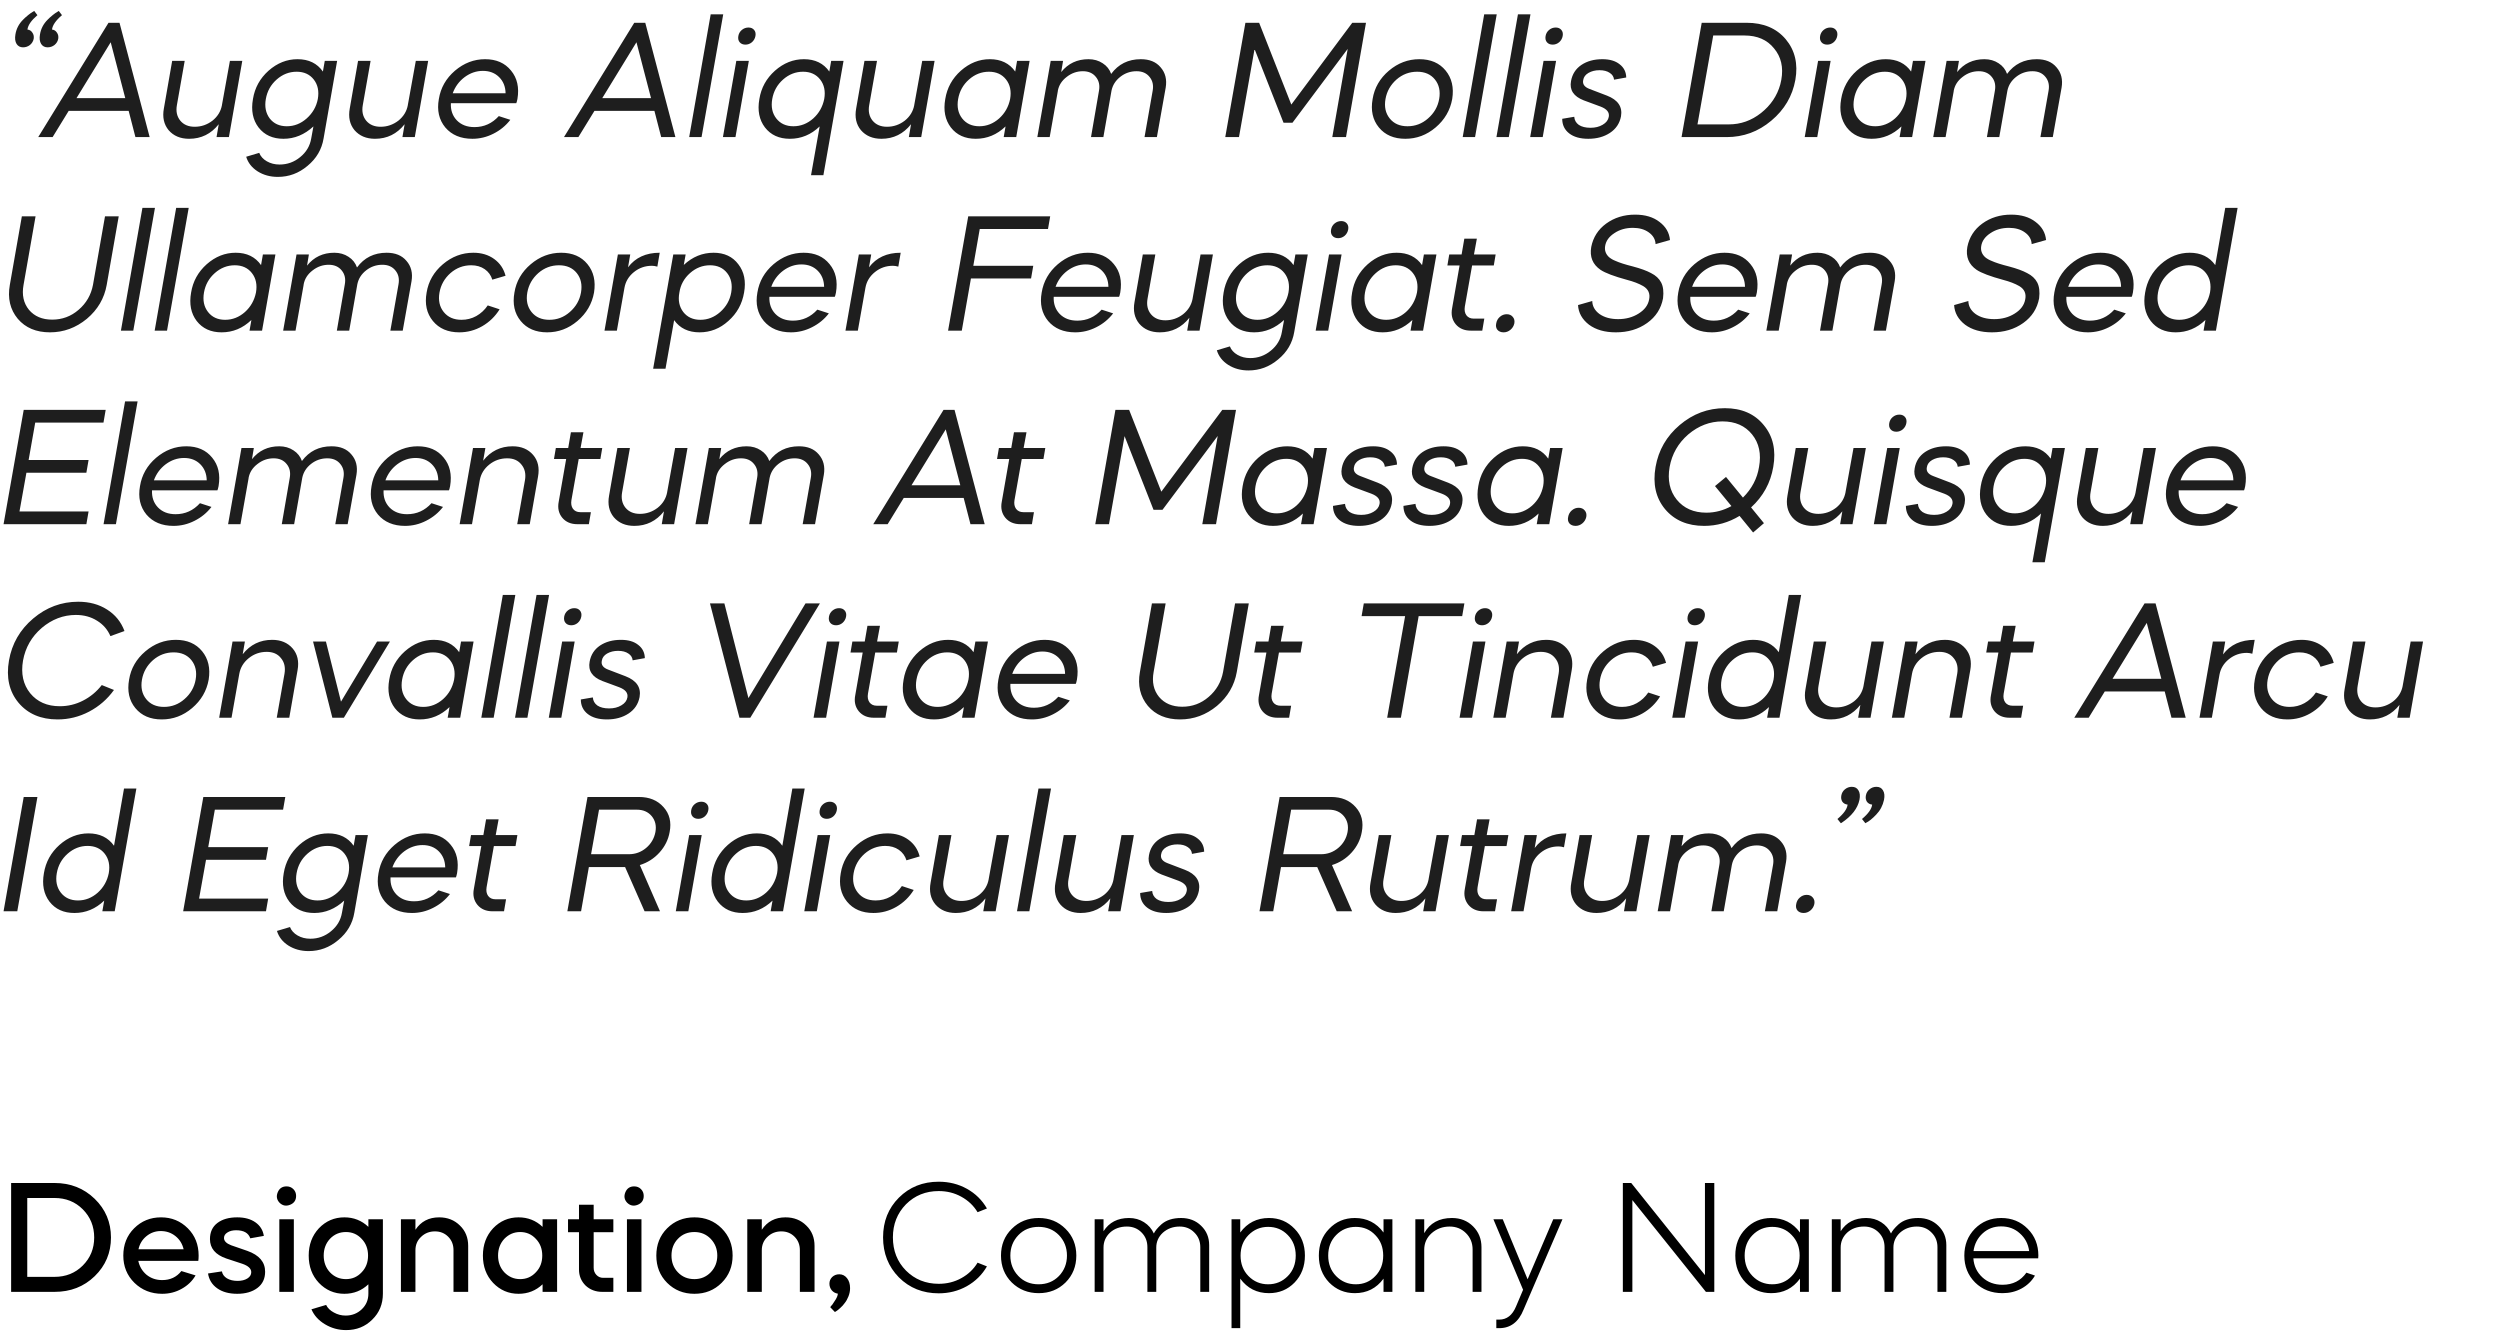 <svg width="310" height="166" viewBox="0 0 310 166" fill="none" xmlns="http://www.w3.org/2000/svg">
<path d="M4.956 4.274C5.068 3.574 5.383 2.965 5.901 2.447C6.027 2.307 6.244 2.111 6.552 1.859C6.734 1.705 6.979 1.537 7.287 1.355L7.686 1.88C6.93 2.524 6.517 3.119 6.447 3.665C6.713 3.693 6.916 3.819 7.056 4.043C7.21 4.253 7.266 4.505 7.224 4.799C7.168 5.107 7.014 5.366 6.762 5.576C6.51 5.772 6.223 5.87 5.901 5.87C5.551 5.87 5.285 5.73 5.103 5.45C4.921 5.156 4.872 4.764 4.956 4.274ZM1.911 4.274C2.023 3.574 2.338 2.965 2.856 2.447C2.982 2.307 3.199 2.111 3.507 1.859C3.689 1.705 3.934 1.537 4.242 1.355L4.641 1.88C3.885 2.524 3.472 3.119 3.402 3.665C3.668 3.693 3.871 3.819 4.011 4.043C4.165 4.253 4.221 4.505 4.179 4.799C4.123 5.107 3.969 5.366 3.717 5.576C3.465 5.772 3.178 5.87 2.856 5.87C2.506 5.87 2.24 5.73 2.058 5.45C1.876 5.156 1.827 4.764 1.911 4.274ZM8.519 13.745L6.524 17H4.739L13.454 2.825H14.819L18.557 17H16.793L15.953 13.745H8.519ZM15.533 12.17L13.727 5.24L9.485 12.17H15.533ZM23.448 17.21C22.37 17.21 21.523 16.853 20.907 16.139C20.32 15.425 20.123 14.529 20.32 13.451L21.349 7.55H22.902L21.936 13.031C21.797 13.801 21.936 14.445 22.357 14.963C22.776 15.467 23.372 15.719 24.142 15.719C24.953 15.719 25.689 15.467 26.346 14.963C26.991 14.445 27.383 13.801 27.523 13.031V13.01L28.509 7.55H30.043L28.384 17H26.851L27.123 15.404C26.172 16.608 24.947 17.21 23.448 17.21ZM34.454 21.935C33.502 21.935 32.662 21.704 31.934 21.242C31.22 20.78 30.751 20.178 30.527 19.436L32.144 18.953C32.312 19.387 32.627 19.737 33.089 20.003C33.551 20.269 34.076 20.402 34.664 20.402C35.63 20.402 36.484 20.094 37.226 19.478C37.982 18.862 38.437 18.092 38.591 17.168L38.864 15.677C37.758 16.699 36.519 17.21 35.147 17.21C33.817 17.21 32.788 16.741 32.06 15.803C31.346 14.865 31.115 13.689 31.367 12.275C31.591 10.889 32.235 9.72 33.299 8.768C34.377 7.816 35.574 7.34 36.89 7.34C38.276 7.34 39.326 7.851 40.04 8.873L40.271 7.55H41.804L40.124 17.168C39.9 18.526 39.235 19.66 38.129 20.57C37.051 21.48 35.826 21.935 34.454 21.935ZM39.41 12.275C39.578 11.309 39.41 10.504 38.906 9.86C38.402 9.216 37.695 8.894 36.785 8.894C35.861 8.894 35.035 9.216 34.307 9.86C33.579 10.504 33.131 11.309 32.963 12.275C32.795 13.227 32.956 14.032 33.446 14.69C33.95 15.334 34.657 15.656 35.567 15.656C36.477 15.656 37.296 15.334 38.024 14.69C38.766 14.032 39.228 13.227 39.41 12.275ZM46.499 17.21C45.421 17.21 44.574 16.853 43.958 16.139C43.37 15.425 43.174 14.529 43.37 13.451L44.399 7.55H45.953L44.987 13.031C44.847 13.801 44.987 14.445 45.407 14.963C45.827 15.467 46.422 15.719 47.192 15.719C48.004 15.719 48.739 15.467 49.397 14.963C50.041 14.445 50.433 13.801 50.573 13.031V13.01L51.56 7.55H53.093L51.434 17H49.901L50.174 15.404C49.222 16.608 47.997 17.21 46.499 17.21ZM64.015 12.8H55.909C55.867 13.654 56.112 14.361 56.644 14.921C57.19 15.481 57.918 15.761 58.828 15.761C60.018 15.761 61.026 15.306 61.852 14.396L63.28 14.858C62.72 15.586 62.02 16.16 61.18 16.58C60.354 17 59.486 17.21 58.576 17.21C57.134 17.21 56.014 16.741 55.216 15.803C54.432 14.851 54.166 13.675 54.418 12.275C54.642 10.889 55.307 9.72 56.413 8.768C57.533 7.816 58.779 7.34 60.151 7.34C61.537 7.34 62.608 7.809 63.364 8.747C64.134 9.671 64.4 10.847 64.162 12.275C64.134 12.387 64.106 12.506 64.078 12.632L64.015 12.8ZM56.14 11.561H62.692C62.678 10.749 62.412 10.084 61.894 9.566C61.376 9.048 60.704 8.789 59.878 8.789C59.066 8.789 58.31 9.048 57.61 9.566C56.924 10.084 56.434 10.749 56.14 11.561ZM73.713 13.745L71.718 17H69.933L78.648 2.825H80.013L83.751 17H81.987L81.147 13.745H73.713ZM80.727 12.17L78.921 5.24L74.679 12.17H80.727ZM86.992 17H85.459L88.126 1.775H89.68L86.992 17ZM91.197 17H89.643L91.302 7.55H92.856L91.197 17ZM91.554 4.463C91.61 4.155 91.757 3.903 91.995 3.707C92.233 3.511 92.506 3.413 92.814 3.413C93.108 3.413 93.339 3.511 93.507 3.707C93.675 3.903 93.731 4.155 93.675 4.463C93.619 4.771 93.472 5.03 93.234 5.24C92.996 5.436 92.73 5.534 92.436 5.534C92.128 5.534 91.89 5.436 91.722 5.24C91.554 5.044 91.498 4.785 91.554 4.463ZM97.942 17.21C96.612 17.21 95.583 16.741 94.855 15.803C94.141 14.865 93.91 13.689 94.162 12.275C94.386 10.889 95.03 9.72 96.094 8.768C97.172 7.816 98.369 7.34 99.685 7.34C101.071 7.34 102.121 7.851 102.835 8.873L103.066 7.55H104.599L102.1 21.725H100.567L101.638 15.677C100.574 16.699 99.342 17.21 97.942 17.21ZM102.205 12.275C102.373 11.309 102.205 10.504 101.701 9.86C101.197 9.216 100.49 8.894 99.58 8.894C98.656 8.894 97.83 9.216 97.102 9.86C96.374 10.504 95.926 11.309 95.758 12.275C95.59 13.241 95.758 14.046 96.262 14.69C96.766 15.334 97.473 15.656 98.383 15.656C99.293 15.656 100.112 15.334 100.84 14.69C101.554 14.046 102.009 13.241 102.205 12.275ZM109.294 17.21C108.216 17.21 107.369 16.853 106.753 16.139C106.165 15.425 105.969 14.529 106.165 13.451L107.194 7.55H108.748L107.782 13.031C107.642 13.801 107.782 14.445 108.202 14.963C108.622 15.467 109.217 15.719 109.987 15.719C110.799 15.719 111.534 15.467 112.192 14.963C112.836 14.445 113.228 13.801 113.368 13.031V13.01L114.355 7.55H115.888L114.229 17H112.696L112.969 15.404C112.017 16.608 110.792 17.21 109.294 17.21ZM120.993 17.21C119.663 17.21 118.634 16.741 117.906 15.803C117.192 14.865 116.961 13.689 117.213 12.275C117.437 10.889 118.081 9.72 119.145 8.768C120.223 7.816 121.42 7.34 122.736 7.34C124.122 7.34 125.172 7.851 125.886 8.873L126.117 7.55H127.671L126.012 17H124.458L124.689 15.677C123.625 16.699 122.393 17.21 120.993 17.21ZM125.256 12.275C125.424 11.309 125.256 10.504 124.752 9.86C124.248 9.216 123.541 8.894 122.631 8.894C121.707 8.894 120.881 9.216 120.153 9.86C119.425 10.504 118.977 11.309 118.809 12.275C118.641 13.241 118.809 14.046 119.313 14.69C119.817 15.334 120.524 15.656 121.434 15.656C122.344 15.656 123.163 15.334 123.891 14.69C124.605 14.046 125.06 13.241 125.256 12.275ZM131.169 11.309L130.161 17H128.628L130.287 7.55H131.82L131.589 8.936C132.443 7.872 133.57 7.34 134.97 7.34C135.642 7.34 136.23 7.508 136.734 7.844C137.238 8.166 137.588 8.607 137.784 9.167C138.68 7.949 139.905 7.34 141.459 7.34C142.537 7.34 143.356 7.676 143.916 8.348C144.504 9.02 144.714 9.86 144.546 10.868L143.454 17H141.921L142.929 11.267C143.055 10.581 142.929 10.007 142.551 9.545C142.173 9.069 141.634 8.831 140.934 8.831C140.178 8.831 139.506 9.062 138.918 9.524C138.33 9.986 137.966 10.56 137.826 11.246L136.818 17H135.285L136.272 11.267C136.398 10.581 136.272 10.007 135.894 9.545C135.516 9.069 134.977 8.831 134.277 8.831C133.535 8.831 132.863 9.069 132.261 9.545C131.659 10.007 131.295 10.581 131.169 11.267V11.309ZM155.565 6.08L153.633 17H151.932L154.431 2.825H156.132L160.122 12.968L167.682 2.825H169.383L166.905 17H165.204L167.115 6.059L160.269 15.215H159.156L155.565 6.08ZM170.205 12.275C170.429 10.889 171.101 9.72 172.221 8.768C173.341 7.816 174.601 7.34 176.001 7.34C177.401 7.34 178.486 7.809 179.256 8.747C180.026 9.685 180.299 10.861 180.075 12.275C179.823 13.675 179.137 14.851 178.017 15.803C176.911 16.741 175.658 17.21 174.258 17.21C172.844 17.21 171.752 16.741 170.982 15.803C170.212 14.865 169.953 13.689 170.205 12.275ZM173.166 9.86C172.424 10.518 171.969 11.323 171.801 12.275C171.633 13.241 171.808 14.046 172.326 14.69C172.844 15.334 173.579 15.656 174.531 15.656C175.497 15.656 176.344 15.334 177.072 14.69C177.828 14.032 178.29 13.227 178.458 12.275C178.626 11.309 178.451 10.504 177.933 9.86C177.415 9.216 176.68 8.894 175.728 8.894C174.762 8.894 173.908 9.216 173.166 9.86ZM182.907 17H181.374L184.041 1.775H185.595L182.907 17ZM187.091 17H185.558L188.225 1.775H189.779L187.091 17ZM191.295 17H189.741L191.4 7.55H192.954L191.295 17ZM191.652 4.463C191.708 4.155 191.855 3.903 192.093 3.707C192.331 3.511 192.604 3.413 192.912 3.413C193.206 3.413 193.437 3.511 193.605 3.707C193.773 3.903 193.829 4.155 193.773 4.463C193.717 4.771 193.57 5.03 193.332 5.24C193.094 5.436 192.828 5.534 192.534 5.534C192.226 5.534 191.988 5.436 191.82 5.24C191.652 5.044 191.596 4.785 191.652 4.463ZM201.653 9.608L200.141 9.881C200.113 9.531 199.938 9.251 199.616 9.041C199.294 8.817 198.867 8.705 198.335 8.705C197.817 8.705 197.362 8.817 196.97 9.041C196.592 9.265 196.375 9.559 196.319 9.923C196.207 10.427 196.473 10.798 197.117 11.036L199.259 11.855C200.631 12.387 201.212 13.248 201.002 14.438C200.834 15.306 200.379 15.985 199.637 16.475C198.895 16.965 197.999 17.21 196.949 17.21C195.941 17.21 195.15 16.986 194.576 16.538C194.002 16.09 193.715 15.488 193.715 14.732L195.206 14.48C195.234 14.9 195.423 15.236 195.773 15.488C196.137 15.726 196.62 15.845 197.222 15.845C197.81 15.845 198.314 15.719 198.734 15.467C199.168 15.215 199.42 14.886 199.49 14.48C199.588 13.934 199.252 13.514 198.482 13.22L196.382 12.443C195.122 11.953 194.597 11.155 194.807 10.049C194.961 9.195 195.388 8.53 196.088 8.054C196.802 7.578 197.67 7.34 198.692 7.34C199.602 7.34 200.316 7.55 200.834 7.97C201.366 8.376 201.639 8.922 201.653 9.608ZM214.099 17H208.513L211.012 2.825H216.577C218.663 2.825 220.28 3.504 221.428 4.862C222.576 6.234 222.975 7.914 222.625 9.902C222.261 11.918 221.267 13.605 219.643 14.963C218.033 16.321 216.185 17 214.099 17ZM212.44 4.4L210.487 15.425H214.372C215.842 15.425 217.172 14.956 218.362 14.018C219.566 13.066 220.364 11.883 220.756 10.469L220.882 9.902C221.162 8.348 220.861 7.046 219.979 5.996C219.125 4.932 217.9 4.4 216.304 4.4H212.44ZM225.338 17H223.784L225.443 7.55H226.997L225.338 17ZM225.695 4.463C225.751 4.155 225.898 3.903 226.136 3.707C226.374 3.511 226.647 3.413 226.955 3.413C227.249 3.413 227.48 3.511 227.648 3.707C227.816 3.903 227.872 4.155 227.816 4.463C227.76 4.771 227.613 5.03 227.375 5.24C227.137 5.436 226.871 5.534 226.577 5.534C226.269 5.534 226.031 5.436 225.863 5.24C225.695 5.044 225.639 4.785 225.695 4.463ZM232.084 17.21C230.754 17.21 229.725 16.741 228.997 15.803C228.283 14.865 228.052 13.689 228.304 12.275C228.528 10.889 229.172 9.72 230.236 8.768C231.314 7.816 232.511 7.34 233.827 7.34C235.213 7.34 236.263 7.851 236.977 8.873L237.208 7.55H238.762L237.103 17H235.549L235.78 15.677C234.716 16.699 233.484 17.21 232.084 17.21ZM236.347 12.275C236.515 11.309 236.347 10.504 235.843 9.86C235.339 9.216 234.632 8.894 233.722 8.894C232.798 8.894 231.972 9.216 231.244 9.86C230.516 10.504 230.068 11.309 229.9 12.275C229.732 13.241 229.9 14.046 230.404 14.69C230.908 15.334 231.615 15.656 232.525 15.656C233.435 15.656 234.254 15.334 234.982 14.69C235.696 14.046 236.151 13.241 236.347 12.275ZM242.26 11.309L241.252 17H239.719L241.378 7.55H242.911L242.68 8.936C243.534 7.872 244.661 7.34 246.061 7.34C246.733 7.34 247.321 7.508 247.825 7.844C248.329 8.166 248.679 8.607 248.875 9.167C249.771 7.949 250.996 7.34 252.55 7.34C253.628 7.34 254.447 7.676 255.007 8.348C255.595 9.02 255.805 9.86 255.637 10.868L254.545 17H253.012L254.02 11.267C254.146 10.581 254.02 10.007 253.642 9.545C253.264 9.069 252.725 8.831 252.025 8.831C251.269 8.831 250.597 9.062 250.009 9.524C249.421 9.986 249.057 10.56 248.917 11.246L247.909 17H246.376L247.363 11.267C247.489 10.581 247.363 10.007 246.985 9.545C246.607 9.069 246.068 8.831 245.368 8.831C244.626 8.831 243.954 9.069 243.352 9.545C242.75 10.007 242.386 10.581 242.26 11.267V11.309ZM11.529 35.33L13.02 26.825H14.721L13.23 35.33C12.936 36.996 12.117 38.396 10.773 39.53C9.415 40.65 7.889 41.21 6.195 41.21C4.487 41.21 3.157 40.65 2.205 39.53C1.253 38.382 0.924 36.982 1.218 35.33L2.709 26.825H4.41L2.919 35.33C2.695 36.562 2.919 37.591 3.591 38.417C4.277 39.229 5.236 39.635 6.468 39.635C7.714 39.635 8.806 39.229 9.744 38.417C10.696 37.605 11.291 36.576 11.529 35.33ZM16.527 41H14.994L17.661 25.775H19.215L16.527 41ZM20.711 41H19.178L21.845 25.775H23.399L20.711 41ZM27.477 41.21C26.147 41.21 25.118 40.741 24.39 39.803C23.676 38.865 23.445 37.689 23.697 36.275C23.921 34.889 24.565 33.72 25.629 32.768C26.707 31.816 27.904 31.34 29.22 31.34C30.606 31.34 31.656 31.851 32.37 32.873L32.601 31.55H34.155L32.496 41H30.942L31.173 39.677C30.109 40.699 28.877 41.21 27.477 41.21ZM31.74 36.275C31.908 35.309 31.74 34.504 31.236 33.86C30.732 33.216 30.025 32.894 29.115 32.894C28.191 32.894 27.365 33.216 26.637 33.86C25.909 34.504 25.461 35.309 25.293 36.275C25.125 37.241 25.293 38.046 25.797 38.69C26.301 39.334 27.008 39.656 27.918 39.656C28.828 39.656 29.647 39.334 30.375 38.69C31.089 38.046 31.544 37.241 31.74 36.275ZM37.653 35.309L36.645 41H35.112L36.771 31.55H38.304L38.073 32.936C38.927 31.872 40.054 31.34 41.454 31.34C42.126 31.34 42.714 31.508 43.218 31.844C43.722 32.166 44.072 32.607 44.268 33.167C45.164 31.949 46.389 31.34 47.943 31.34C49.021 31.34 49.84 31.676 50.4 32.348C50.988 33.02 51.198 33.86 51.03 34.868L49.938 41H48.405L49.413 35.267C49.539 34.581 49.413 34.007 49.035 33.545C48.657 33.069 48.118 32.831 47.418 32.831C46.662 32.831 45.99 33.062 45.402 33.524C44.814 33.986 44.45 34.56 44.31 35.246L43.302 41H41.769L42.756 35.267C42.882 34.581 42.756 34.007 42.378 33.545C42 33.069 41.461 32.831 40.761 32.831C40.019 32.831 39.347 33.069 38.745 33.545C38.143 34.007 37.779 34.581 37.653 35.267V35.309ZM62.687 34.196L61.048 34.679C60.88 34.133 60.566 33.699 60.103 33.377C59.642 33.055 59.081 32.894 58.423 32.894C57.458 32.894 56.603 33.216 55.861 33.86C55.12 34.518 54.664 35.323 54.496 36.275C54.328 37.241 54.504 38.046 55.022 38.69C55.539 39.334 56.275 39.656 57.227 39.656C57.885 39.656 58.493 39.502 59.053 39.194C59.627 38.872 60.103 38.431 60.481 37.871L61.952 38.354C61.406 39.236 60.684 39.936 59.788 40.454C58.907 40.958 57.962 41.21 56.953 41.21C55.539 41.21 54.447 40.741 53.678 39.803C52.907 38.865 52.648 37.689 52.901 36.275C53.124 34.889 53.797 33.72 54.916 32.768C56.036 31.816 57.297 31.34 58.697 31.34C59.705 31.34 60.566 31.599 61.279 32.117C61.993 32.635 62.462 33.328 62.687 34.196ZM63.79 36.275C64.014 34.889 64.686 33.72 65.806 32.768C66.926 31.816 68.186 31.34 69.586 31.34C70.986 31.34 72.071 31.809 72.841 32.747C73.611 33.685 73.884 34.861 73.66 36.275C73.408 37.675 72.722 38.851 71.602 39.803C70.496 40.741 69.243 41.21 67.843 41.21C66.429 41.21 65.337 40.741 64.567 39.803C63.797 38.865 63.538 37.689 63.79 36.275ZM66.751 33.86C66.009 34.518 65.554 35.323 65.386 36.275C65.218 37.241 65.393 38.046 65.911 38.69C66.429 39.334 67.164 39.656 68.116 39.656C69.082 39.656 69.929 39.334 70.657 38.69C71.413 38.032 71.875 37.227 72.043 36.275C72.211 35.309 72.036 34.504 71.518 33.86C71 33.216 70.265 32.894 69.313 32.894C68.347 32.894 67.493 33.216 66.751 33.86ZM78.151 31.55L77.878 33.146C78.788 31.942 80.097 31.34 81.805 31.34L81.511 33.062C81.259 32.992 81.035 32.957 80.839 32.957C79.999 32.957 79.257 33.216 78.613 33.734C77.969 34.252 77.577 34.896 77.437 35.666L76.492 41H74.959L76.618 31.55H78.151ZM82.522 45.725H80.989L83.488 31.55H85.021L84.79 32.852C85.868 31.844 87.1 31.34 88.486 31.34C89.816 31.34 90.838 31.816 91.552 32.768C92.28 33.706 92.518 34.875 92.266 36.275C92.028 37.689 91.377 38.865 90.313 39.803C89.277 40.741 88.087 41.21 86.743 41.21C85.357 41.21 84.307 40.706 83.593 39.698L82.522 45.725ZM84.244 36.275C84.062 37.227 84.223 38.032 84.727 38.69C85.231 39.334 85.938 39.656 86.848 39.656C87.758 39.656 88.577 39.334 89.305 38.69C90.047 38.032 90.502 37.227 90.67 36.275C90.838 35.309 90.67 34.504 90.166 33.86C89.662 33.216 88.955 32.894 88.045 32.894C87.121 32.894 86.295 33.216 85.567 33.86C84.825 34.518 84.384 35.323 84.244 36.275ZM103.513 36.8H95.407C95.365 37.654 95.61 38.361 96.142 38.921C96.688 39.481 97.416 39.761 98.326 39.761C99.516 39.761 100.524 39.306 101.35 38.396L102.778 38.858C102.218 39.586 101.518 40.16 100.678 40.58C99.852 41 98.984 41.21 98.074 41.21C96.632 41.21 95.512 40.741 94.714 39.803C93.93 38.851 93.664 37.675 93.916 36.275C94.14 34.889 94.805 33.72 95.911 32.768C97.031 31.816 98.277 31.34 99.649 31.34C101.035 31.34 102.106 31.809 102.862 32.747C103.632 33.671 103.898 34.847 103.66 36.275C103.632 36.387 103.604 36.506 103.576 36.632L103.513 36.8ZM95.638 35.561H102.19C102.176 34.749 101.91 34.084 101.392 33.566C100.874 33.048 100.202 32.789 99.376 32.789C98.564 32.789 97.808 33.048 97.108 33.566C96.422 34.084 95.932 34.749 95.638 35.561ZM108.031 31.55L107.758 33.146C108.668 31.942 109.977 31.34 111.685 31.34L111.391 33.062C111.139 32.992 110.915 32.957 110.719 32.957C109.879 32.957 109.137 33.216 108.493 33.734C107.849 34.252 107.457 34.896 107.317 35.666L106.372 41H104.839L106.498 31.55H108.031ZM119.262 41H117.561L120.06 26.825H130.224L129.951 28.4H121.488L120.69 32.957H128.124L127.851 34.532H120.396L119.262 41ZM138.766 36.8H130.66C130.618 37.654 130.863 38.361 131.395 38.921C131.941 39.481 132.669 39.761 133.579 39.761C134.769 39.761 135.777 39.306 136.603 38.396L138.031 38.858C137.471 39.586 136.771 40.16 135.931 40.58C135.105 41 134.237 41.21 133.327 41.21C131.885 41.21 130.765 40.741 129.967 39.803C129.183 38.851 128.917 37.675 129.169 36.275C129.393 34.889 130.058 33.72 131.164 32.768C132.284 31.816 133.53 31.34 134.902 31.34C136.288 31.34 137.359 31.809 138.115 32.747C138.885 33.671 139.151 34.847 138.913 36.275C138.885 36.387 138.857 36.506 138.829 36.632L138.766 36.8ZM130.891 35.561H137.443C137.429 34.749 137.163 34.084 136.645 33.566C136.127 33.048 135.455 32.789 134.629 32.789C133.817 32.789 133.061 33.048 132.361 33.566C131.675 34.084 131.185 34.749 130.891 35.561ZM143.809 41.21C142.731 41.21 141.884 40.853 141.268 40.139C140.68 39.425 140.484 38.529 140.68 37.451L141.709 31.55H143.263L142.297 37.031C142.157 37.801 142.297 38.445 142.717 38.963C143.137 39.467 143.732 39.719 144.502 39.719C145.314 39.719 146.049 39.467 146.707 38.963C147.351 38.445 147.743 37.801 147.883 37.031V37.01L148.87 31.55H150.403L148.744 41H147.211L147.484 39.404C146.532 40.608 145.307 41.21 143.809 41.21ZM154.815 45.935C153.863 45.935 153.023 45.704 152.295 45.242C151.581 44.78 151.112 44.178 150.888 43.436L152.505 42.953C152.673 43.387 152.988 43.737 153.45 44.003C153.912 44.269 154.437 44.402 155.025 44.402C155.991 44.402 156.845 44.094 157.587 43.478C158.343 42.862 158.798 42.092 158.952 41.168L159.225 39.677C158.119 40.699 156.88 41.21 155.508 41.21C154.178 41.21 153.149 40.741 152.421 39.803C151.707 38.865 151.476 37.689 151.728 36.275C151.952 34.889 152.596 33.72 153.66 32.768C154.738 31.816 155.935 31.34 157.251 31.34C158.637 31.34 159.687 31.851 160.401 32.873L160.632 31.55H162.165L160.485 41.168C160.261 42.526 159.596 43.66 158.49 44.57C157.412 45.48 156.187 45.935 154.815 45.935ZM159.771 36.275C159.939 35.309 159.771 34.504 159.267 33.86C158.763 33.216 158.056 32.894 157.146 32.894C156.222 32.894 155.396 33.216 154.668 33.86C153.94 34.504 153.492 35.309 153.324 36.275C153.156 37.227 153.317 38.032 153.807 38.69C154.311 39.334 155.018 39.656 155.928 39.656C156.838 39.656 157.657 39.334 158.385 38.69C159.127 38.032 159.589 37.227 159.771 36.275ZM164.697 41H163.143L164.802 31.55H166.356L164.697 41ZM165.054 28.463C165.11 28.155 165.257 27.903 165.495 27.707C165.733 27.511 166.006 27.413 166.314 27.413C166.608 27.413 166.839 27.511 167.007 27.707C167.175 27.903 167.231 28.155 167.175 28.463C167.119 28.771 166.972 29.03 166.734 29.24C166.496 29.436 166.23 29.534 165.936 29.534C165.628 29.534 165.39 29.436 165.222 29.24C165.054 29.044 164.998 28.785 165.054 28.463ZM171.442 41.21C170.112 41.21 169.083 40.741 168.355 39.803C167.641 38.865 167.41 37.689 167.662 36.275C167.886 34.889 168.53 33.72 169.594 32.768C170.672 31.816 171.869 31.34 173.185 31.34C174.571 31.34 175.621 31.851 176.335 32.873L176.566 31.55H178.12L176.461 41H174.907L175.138 39.677C174.074 40.699 172.842 41.21 171.442 41.21ZM175.705 36.275C175.873 35.309 175.705 34.504 175.201 33.86C174.697 33.216 173.99 32.894 173.08 32.894C172.156 32.894 171.33 33.216 170.602 33.86C169.874 34.504 169.426 35.309 169.258 36.275C169.09 37.241 169.258 38.046 169.762 38.69C170.266 39.334 170.973 39.656 171.883 39.656C172.793 39.656 173.612 39.334 174.34 38.69C175.054 38.046 175.509 37.241 175.705 36.275ZM179.476 32.915L179.707 31.55H181.24L181.576 29.597H183.13L182.773 31.55H185.461L185.23 32.915H182.542L181.639 38.018C181.569 38.452 181.632 38.809 181.828 39.089C182.038 39.369 182.339 39.509 182.731 39.509H184.054L183.802 41H182.374C181.576 41 180.953 40.734 180.505 40.202C180.057 39.656 179.91 38.991 180.064 38.207L180.988 32.915H179.476ZM185.531 40.097C185.587 39.775 185.734 39.509 185.972 39.299C186.224 39.075 186.511 38.963 186.833 38.963C187.155 38.963 187.407 39.075 187.589 39.299C187.771 39.509 187.834 39.775 187.778 40.097C187.708 40.419 187.547 40.685 187.295 40.895C187.043 41.105 186.763 41.21 186.455 41.21C186.119 41.21 185.86 41.105 185.678 40.895C185.51 40.685 185.461 40.419 185.531 40.097ZM207.078 29.765L205.293 30.269C205.265 29.681 204.985 29.198 204.453 28.82C203.935 28.442 203.277 28.253 202.479 28.253C201.597 28.253 200.834 28.47 200.19 28.904C199.518 29.338 199.133 29.877 199.035 30.521C198.951 31.053 199.112 31.508 199.518 31.886C199.756 32.082 200.022 32.236 200.316 32.348C200.806 32.572 201.527 32.803 202.479 33.041C203.431 33.293 204.18 33.566 204.726 33.86C205.314 34.154 205.734 34.546 205.986 35.036C206.238 35.526 206.315 36.177 206.217 36.989C205.979 38.263 205.321 39.285 204.243 40.055C203.165 40.825 201.87 41.21 200.358 41.21C199 41.21 197.894 40.895 197.04 40.265C196.186 39.607 195.731 38.795 195.675 37.829L197.439 37.325C197.453 37.969 197.754 38.508 198.342 38.942C198.944 39.362 199.714 39.572 200.652 39.572C201.618 39.572 202.465 39.341 203.193 38.879C203.935 38.417 204.369 37.829 204.495 37.115C204.635 36.401 204.39 35.855 203.76 35.477C203.228 35.169 202.556 34.91 201.744 34.7C200.148 34.266 199.056 33.853 198.468 33.461C197.488 32.789 197.103 31.844 197.313 30.626C197.551 29.422 198.167 28.456 199.161 27.728C200.183 26.986 201.38 26.615 202.752 26.615C203.998 26.615 205.006 26.916 205.776 27.518C206.56 28.106 206.994 28.855 207.078 29.765ZM217.701 36.8H209.595C209.553 37.654 209.798 38.361 210.33 38.921C210.876 39.481 211.604 39.761 212.514 39.761C213.704 39.761 214.712 39.306 215.538 38.396L216.966 38.858C216.406 39.586 215.706 40.16 214.866 40.58C214.04 41 213.172 41.21 212.262 41.21C210.82 41.21 209.7 40.741 208.902 39.803C208.118 38.851 207.852 37.675 208.104 36.275C208.328 34.889 208.993 33.72 210.099 32.768C211.219 31.816 212.465 31.34 213.837 31.34C215.223 31.34 216.294 31.809 217.05 32.747C217.82 33.671 218.086 34.847 217.848 36.275C217.82 36.387 217.792 36.506 217.764 36.632L217.701 36.8ZM209.826 35.561H216.378C216.364 34.749 216.098 34.084 215.58 33.566C215.062 33.048 214.39 32.789 213.564 32.789C212.752 32.789 211.996 33.048 211.296 33.566C210.61 34.084 210.12 34.749 209.826 35.561ZM221.567 35.309L220.559 41H219.026L220.685 31.55H222.218L221.987 32.936C222.841 31.872 223.968 31.34 225.368 31.34C226.04 31.34 226.628 31.508 227.132 31.844C227.636 32.166 227.986 32.607 228.182 33.167C229.078 31.949 230.303 31.34 231.857 31.34C232.935 31.34 233.754 31.676 234.314 32.348C234.902 33.02 235.112 33.86 234.944 34.868L233.852 41H232.319L233.327 35.267C233.453 34.581 233.327 34.007 232.949 33.545C232.571 33.069 232.032 32.831 231.332 32.831C230.576 32.831 229.904 33.062 229.316 33.524C228.728 33.986 228.364 34.56 228.224 35.246L227.216 41H225.683L226.67 35.267C226.796 34.581 226.67 34.007 226.292 33.545C225.914 33.069 225.375 32.831 224.675 32.831C223.933 32.831 223.261 33.069 222.659 33.545C222.057 34.007 221.693 34.581 221.567 35.267V35.309ZM253.713 29.765L251.928 30.269C251.9 29.681 251.62 29.198 251.088 28.82C250.57 28.442 249.912 28.253 249.114 28.253C248.232 28.253 247.469 28.47 246.825 28.904C246.153 29.338 245.768 29.877 245.67 30.521C245.586 31.053 245.747 31.508 246.153 31.886C246.391 32.082 246.657 32.236 246.951 32.348C247.441 32.572 248.162 32.803 249.114 33.041C250.066 33.293 250.815 33.566 251.361 33.86C251.949 34.154 252.369 34.546 252.621 35.036C252.873 35.526 252.95 36.177 252.852 36.989C252.614 38.263 251.956 39.285 250.878 40.055C249.8 40.825 248.505 41.21 246.993 41.21C245.635 41.21 244.529 40.895 243.675 40.265C242.821 39.607 242.366 38.795 242.31 37.829L244.074 37.325C244.088 37.969 244.389 38.508 244.977 38.942C245.579 39.362 246.349 39.572 247.287 39.572C248.253 39.572 249.1 39.341 249.828 38.879C250.57 38.417 251.004 37.829 251.13 37.115C251.27 36.401 251.025 35.855 250.395 35.477C249.863 35.169 249.191 34.91 248.379 34.7C246.783 34.266 245.691 33.853 245.103 33.461C244.123 32.789 243.738 31.844 243.948 30.626C244.186 29.422 244.802 28.456 245.796 27.728C246.818 26.986 248.015 26.615 249.387 26.615C250.633 26.615 251.641 26.916 252.411 27.518C253.195 28.106 253.629 28.855 253.713 29.765ZM264.335 36.8H256.229C256.187 37.654 256.432 38.361 256.964 38.921C257.51 39.481 258.238 39.761 259.148 39.761C260.338 39.761 261.346 39.306 262.172 38.396L263.6 38.858C263.04 39.586 262.34 40.16 261.5 40.58C260.674 41 259.806 41.21 258.896 41.21C257.454 41.21 256.334 40.741 255.536 39.803C254.752 38.851 254.486 37.675 254.738 36.275C254.962 34.889 255.627 33.72 256.733 32.768C257.853 31.816 259.099 31.34 260.471 31.34C261.857 31.34 262.928 31.809 263.684 32.747C264.454 33.671 264.72 34.847 264.482 36.275C264.454 36.387 264.426 36.506 264.398 36.632L264.335 36.8ZM256.46 35.561H263.012C262.998 34.749 262.732 34.084 262.214 33.566C261.696 33.048 261.024 32.789 260.198 32.789C259.386 32.789 258.63 33.048 257.93 33.566C257.244 34.084 256.754 34.749 256.46 35.561ZM269.777 41.21C268.447 41.21 267.418 40.741 266.69 39.803C265.976 38.865 265.745 37.689 265.997 36.275C266.221 34.889 266.865 33.72 267.929 32.768C269.007 31.816 270.204 31.34 271.52 31.34C272.906 31.34 273.963 31.851 274.691 32.873L275.93 25.775H277.463L274.775 41H273.242L273.473 39.677C272.409 40.699 271.177 41.21 269.777 41.21ZM274.04 36.275C274.208 35.309 274.04 34.504 273.536 33.86C273.032 33.216 272.325 32.894 271.415 32.894C270.491 32.894 269.665 33.216 268.937 33.86C268.209 34.504 267.761 35.309 267.593 36.275C267.425 37.241 267.593 38.046 268.097 38.69C268.601 39.334 269.308 39.656 270.218 39.656C271.128 39.656 271.947 39.334 272.675 38.69C273.389 38.046 273.844 37.241 274.04 36.275ZM0.441 65L2.94 50.825H13.104L12.831 52.4H4.368L3.549 57.041H10.983L10.71 58.616H3.276L2.415 63.425H10.983L10.71 65H0.441ZM14.374 65H12.841L15.508 49.775H17.062L14.374 65ZM26.957 60.8H18.851C18.809 61.654 19.054 62.361 19.586 62.921C20.132 63.481 20.86 63.761 21.77 63.761C22.96 63.761 23.968 63.306 24.794 62.396L26.222 62.858C25.662 63.586 24.962 64.16 24.122 64.58C23.296 65 22.428 65.21 21.518 65.21C20.076 65.21 18.956 64.741 18.158 63.803C17.374 62.851 17.108 61.675 17.36 60.275C17.584 58.889 18.249 57.72 19.355 56.768C20.475 55.816 21.721 55.34 23.093 55.34C24.479 55.34 25.55 55.809 26.306 56.747C27.076 57.671 27.342 58.847 27.104 60.275C27.076 60.387 27.048 60.506 27.02 60.632L26.957 60.8ZM19.082 59.561H25.634C25.62 58.749 25.354 58.084 24.836 57.566C24.318 57.048 23.646 56.789 22.82 56.789C22.008 56.789 21.252 57.048 20.552 57.566C19.866 58.084 19.376 58.749 19.082 59.561ZM30.824 59.309L29.816 65H28.283L29.942 55.55H31.475L31.244 56.936C32.098 55.872 33.225 55.34 34.625 55.34C35.297 55.34 35.885 55.508 36.389 55.844C36.893 56.166 37.243 56.607 37.439 57.167C38.335 55.949 39.56 55.34 41.114 55.34C42.192 55.34 43.011 55.676 43.571 56.348C44.159 57.02 44.369 57.86 44.201 58.868L43.109 65H41.576L42.584 59.267C42.71 58.581 42.584 58.007 42.206 57.545C41.828 57.069 41.289 56.831 40.589 56.831C39.833 56.831 39.161 57.062 38.573 57.524C37.985 57.986 37.621 58.56 37.481 59.246L36.473 65H34.94L35.927 59.267C36.053 58.581 35.927 58.007 35.549 57.545C35.171 57.069 34.632 56.831 33.932 56.831C33.19 56.831 32.518 57.069 31.916 57.545C31.314 58.007 30.95 58.581 30.824 59.267V59.309ZM55.668 60.8H47.562C47.52 61.654 47.765 62.361 48.297 62.921C48.843 63.481 49.571 63.761 50.481 63.761C51.671 63.761 52.679 63.306 53.505 62.396L54.933 62.858C54.373 63.586 53.673 64.16 52.833 64.58C52.007 65 51.139 65.21 50.229 65.21C48.787 65.21 47.667 64.741 46.869 63.803C46.085 62.851 45.819 61.675 46.071 60.275C46.295 58.889 46.96 57.72 48.066 56.768C49.186 55.816 50.432 55.34 51.804 55.34C53.19 55.34 54.261 55.809 55.017 56.747C55.787 57.671 56.053 58.847 55.815 60.275C55.787 60.387 55.759 60.506 55.731 60.632L55.668 60.8ZM47.793 59.561H54.345C54.331 58.749 54.065 58.084 53.547 57.566C53.029 57.048 52.357 56.789 51.531 56.789C50.719 56.789 49.963 57.048 49.263 57.566C48.577 58.084 48.087 58.749 47.793 59.561ZM59.493 59.54L58.527 65H56.994L58.653 55.55H60.186L59.913 57.125C60.851 55.935 62.069 55.34 63.567 55.34C64.645 55.34 65.492 55.697 66.108 56.411C66.71 57.111 66.913 58.007 66.717 59.099L65.688 65H64.134L65.1 59.519C65.226 58.749 65.079 58.112 64.659 57.608C64.253 57.09 63.665 56.831 62.895 56.831C62.055 56.831 61.313 57.09 60.669 57.608C60.025 58.126 59.633 58.77 59.493 59.54ZM68.693 56.915L68.924 55.55H70.457L70.793 53.597H72.347L71.99 55.55H74.678L74.447 56.915H71.759L70.856 62.018C70.786 62.452 70.849 62.809 71.045 63.089C71.255 63.369 71.556 63.509 71.948 63.509H73.271L73.019 65H71.591C70.793 65 70.17 64.734 69.722 64.202C69.274 63.656 69.127 62.991 69.281 62.207L70.205 56.915H68.693ZM78.656 65.21C77.578 65.21 76.731 64.853 76.115 64.139C75.526 63.425 75.331 62.529 75.526 61.451L76.555 55.55H78.109L77.144 61.031C77.004 61.801 77.144 62.445 77.564 62.963C77.984 63.467 78.579 63.719 79.349 63.719C80.16 63.719 80.895 63.467 81.553 62.963C82.198 62.445 82.59 61.801 82.73 61.031V61.01L83.716 55.55H85.249L83.591 65H82.058L82.331 63.404C81.379 64.608 80.153 65.21 78.656 65.21ZM88.779 59.309L87.771 65H86.238L87.897 55.55H89.43L89.199 56.936C90.053 55.872 91.18 55.34 92.58 55.34C93.252 55.34 93.84 55.508 94.344 55.844C94.848 56.166 95.198 56.607 95.394 57.167C96.29 55.949 97.515 55.34 99.069 55.34C100.147 55.34 100.966 55.676 101.526 56.348C102.114 57.02 102.324 57.86 102.156 58.868L101.064 65H99.531L100.539 59.267C100.665 58.581 100.539 58.007 100.161 57.545C99.783 57.069 99.244 56.831 98.544 56.831C97.788 56.831 97.116 57.062 96.528 57.524C95.94 57.986 95.576 58.56 95.436 59.246L94.428 65H92.895L93.882 59.267C94.008 58.581 93.882 58.007 93.504 57.545C93.126 57.069 92.587 56.831 91.887 56.831C91.145 56.831 90.473 57.069 89.871 57.545C89.269 58.007 88.905 58.581 88.779 59.267V59.309ZM112.063 61.745L110.068 65H108.283L116.998 50.825H118.363L122.101 65H120.337L119.497 61.745H112.063ZM119.077 60.17L117.271 53.24L113.029 60.17H119.077ZM123.633 56.915L123.864 55.55H125.397L125.733 53.597H127.287L126.93 55.55H129.618L129.387 56.915H126.699L125.796 62.018C125.726 62.452 125.789 62.809 125.985 63.089C126.195 63.369 126.496 63.509 126.888 63.509H128.211L127.959 65H126.531C125.733 65 125.11 64.734 124.662 64.202C124.214 63.656 124.067 62.991 124.221 62.207L125.145 56.915H123.633ZM139.446 54.08L137.514 65H135.813L138.312 50.825H140.013L144.003 60.968L151.563 50.825H153.264L150.786 65H149.085L150.996 54.059L144.15 63.215H143.037L139.446 54.08ZM157.866 65.21C156.536 65.21 155.507 64.741 154.779 63.803C154.065 62.865 153.834 61.689 154.086 60.275C154.31 58.889 154.954 57.72 156.018 56.768C157.096 55.816 158.293 55.34 159.609 55.34C160.995 55.34 162.045 55.851 162.759 56.873L162.99 55.55H164.544L162.885 65H161.331L161.562 63.677C160.498 64.699 159.266 65.21 157.866 65.21ZM162.129 60.275C162.297 59.309 162.129 58.504 161.625 57.86C161.121 57.216 160.414 56.894 159.504 56.894C158.58 56.894 157.754 57.216 157.026 57.86C156.298 58.504 155.85 59.309 155.682 60.275C155.514 61.241 155.682 62.046 156.186 62.69C156.69 63.334 157.397 63.656 158.307 63.656C159.217 63.656 160.036 63.334 160.764 62.69C161.478 62.046 161.933 61.241 162.129 60.275ZM173.229 57.608L171.717 57.881C171.689 57.531 171.514 57.251 171.192 57.041C170.87 56.817 170.443 56.705 169.911 56.705C169.393 56.705 168.938 56.817 168.546 57.041C168.168 57.265 167.951 57.559 167.895 57.923C167.783 58.427 168.049 58.798 168.693 59.036L170.835 59.855C172.207 60.387 172.788 61.248 172.578 62.438C172.41 63.306 171.955 63.985 171.213 64.475C170.471 64.965 169.575 65.21 168.525 65.21C167.517 65.21 166.726 64.986 166.152 64.538C165.578 64.09 165.291 63.488 165.291 62.732L166.782 62.48C166.81 62.9 166.999 63.236 167.349 63.488C167.713 63.726 168.196 63.845 168.798 63.845C169.386 63.845 169.89 63.719 170.31 63.467C170.744 63.215 170.996 62.886 171.066 62.48C171.164 61.934 170.828 61.514 170.058 61.22L167.958 60.443C166.698 59.953 166.173 59.155 166.383 58.049C166.537 57.195 166.964 56.53 167.664 56.054C168.378 55.578 169.246 55.34 170.268 55.34C171.178 55.34 171.892 55.55 172.41 55.97C172.942 56.376 173.215 56.922 173.229 57.608ZM181.965 57.608L180.453 57.881C180.425 57.531 180.25 57.251 179.928 57.041C179.606 56.817 179.179 56.705 178.647 56.705C178.129 56.705 177.674 56.817 177.282 57.041C176.904 57.265 176.687 57.559 176.631 57.923C176.519 58.427 176.785 58.798 177.429 59.036L179.571 59.855C180.943 60.387 181.524 61.248 181.314 62.438C181.146 63.306 180.691 63.985 179.949 64.475C179.207 64.965 178.311 65.21 177.261 65.21C176.253 65.21 175.462 64.986 174.888 64.538C174.314 64.09 174.027 63.488 174.027 62.732L175.518 62.48C175.546 62.9 175.735 63.236 176.085 63.488C176.449 63.726 176.932 63.845 177.534 63.845C178.122 63.845 178.626 63.719 179.046 63.467C179.48 63.215 179.732 62.886 179.802 62.48C179.9 61.934 179.564 61.514 178.794 61.22L176.694 60.443C175.434 59.953 174.909 59.155 175.119 58.049C175.273 57.195 175.7 56.53 176.4 56.054C177.114 55.578 177.982 55.34 179.004 55.34C179.914 55.34 180.628 55.55 181.146 55.97C181.678 56.376 181.951 56.922 181.965 57.608ZM187.09 65.21C185.76 65.21 184.731 64.741 184.003 63.803C183.289 62.865 183.058 61.689 183.31 60.275C183.534 58.889 184.178 57.72 185.242 56.768C186.32 55.816 187.517 55.34 188.833 55.34C190.219 55.34 191.269 55.851 191.983 56.873L192.214 55.55H193.768L192.109 65H190.555L190.786 63.677C189.722 64.699 188.49 65.21 187.09 65.21ZM191.353 60.275C191.521 59.309 191.353 58.504 190.849 57.86C190.345 57.216 189.638 56.894 188.728 56.894C187.804 56.894 186.978 57.216 186.25 57.86C185.522 58.504 185.074 59.309 184.906 60.275C184.738 61.241 184.906 62.046 185.41 62.69C185.914 63.334 186.621 63.656 187.531 63.656C188.441 63.656 189.26 63.334 189.988 62.69C190.702 62.046 191.157 61.241 191.353 60.275ZM194.452 64.097C194.508 63.775 194.655 63.509 194.893 63.299C195.145 63.075 195.432 62.963 195.754 62.963C196.076 62.963 196.328 63.075 196.51 63.299C196.692 63.509 196.755 63.775 196.699 64.097C196.629 64.419 196.468 64.685 196.216 64.895C195.964 65.105 195.684 65.21 195.376 65.21C195.04 65.21 194.781 65.105 194.599 64.895C194.431 64.685 194.382 64.419 194.452 64.097ZM211.316 65.21C209.244 65.21 207.627 64.517 206.465 63.131C205.317 61.745 204.925 60.002 205.289 57.902C205.653 55.816 206.654 54.08 208.292 52.694C209.93 51.308 211.792 50.615 213.878 50.615C215.964 50.615 217.574 51.315 218.708 52.715C219.856 54.087 220.248 55.816 219.884 57.902C219.548 59.876 218.631 61.549 217.133 62.921L218.729 64.874L217.385 66.029L215.705 63.971C214.347 64.797 212.884 65.21 211.316 65.21ZM207.032 57.902C206.752 59.526 207.046 60.877 207.914 61.955C208.796 63.033 210.021 63.572 211.589 63.572C212.667 63.572 213.703 63.299 214.697 62.753L212.66 60.275L214.025 59.141L216.125 61.703C217.231 60.597 217.896 59.33 218.12 57.902C218.414 56.292 218.127 54.948 217.259 53.87C216.391 52.792 215.166 52.253 213.584 52.253C212.03 52.253 210.616 52.792 209.342 53.87C208.096 54.948 207.326 56.292 207.032 57.902ZM224.774 65.21C223.696 65.21 222.849 64.853 222.233 64.139C221.645 63.425 221.449 62.529 221.645 61.451L222.674 55.55H224.228L223.262 61.031C223.122 61.801 223.262 62.445 223.682 62.963C224.102 63.467 224.697 63.719 225.467 63.719C226.279 63.719 227.014 63.467 227.672 62.963C228.316 62.445 228.708 61.801 228.848 61.031V61.01L229.835 55.55H231.368L229.709 65H228.176L228.449 63.404C227.497 64.608 226.272 65.21 224.774 65.21ZM233.91 65H232.356L234.015 55.55H235.569L233.91 65ZM234.267 52.463C234.323 52.155 234.47 51.903 234.708 51.707C234.946 51.511 235.219 51.413 235.527 51.413C235.821 51.413 236.052 51.511 236.22 51.707C236.388 51.903 236.444 52.155 236.388 52.463C236.332 52.771 236.185 53.03 235.947 53.24C235.709 53.436 235.443 53.534 235.149 53.534C234.841 53.534 234.603 53.436 234.435 53.24C234.267 53.044 234.211 52.785 234.267 52.463ZM244.268 57.608L242.756 57.881C242.728 57.531 242.553 57.251 242.231 57.041C241.909 56.817 241.482 56.705 240.95 56.705C240.432 56.705 239.977 56.817 239.585 57.041C239.207 57.265 238.99 57.559 238.934 57.923C238.822 58.427 239.088 58.798 239.732 59.036L241.874 59.855C243.246 60.387 243.827 61.248 243.617 62.438C243.449 63.306 242.994 63.985 242.252 64.475C241.51 64.965 240.614 65.21 239.564 65.21C238.556 65.21 237.765 64.986 237.191 64.538C236.617 64.09 236.33 63.488 236.33 62.732L237.821 62.48C237.849 62.9 238.038 63.236 238.388 63.488C238.752 63.726 239.235 63.845 239.837 63.845C240.425 63.845 240.929 63.719 241.349 63.467C241.783 63.215 242.035 62.886 242.105 62.48C242.203 61.934 241.867 61.514 241.097 61.22L238.997 60.443C237.737 59.953 237.212 59.155 237.422 58.049C237.576 57.195 238.003 56.53 238.703 56.054C239.417 55.578 240.285 55.34 241.307 55.34C242.217 55.34 242.931 55.55 243.449 55.97C243.981 56.376 244.254 56.922 244.268 57.608ZM249.392 65.21C248.062 65.21 247.033 64.741 246.305 63.803C245.591 62.865 245.36 61.689 245.612 60.275C245.836 58.889 246.48 57.72 247.544 56.768C248.622 55.816 249.819 55.34 251.135 55.34C252.521 55.34 253.571 55.851 254.285 56.873L254.516 55.55H256.049L253.55 69.725H252.017L253.088 63.677C252.024 64.699 250.792 65.21 249.392 65.21ZM253.655 60.275C253.823 59.309 253.655 58.504 253.151 57.86C252.647 57.216 251.94 56.894 251.03 56.894C250.106 56.894 249.28 57.216 248.552 57.86C247.824 58.504 247.376 59.309 247.208 60.275C247.04 61.241 247.208 62.046 247.712 62.69C248.216 63.334 248.923 63.656 249.833 63.656C250.743 63.656 251.562 63.334 252.29 62.69C253.004 62.046 253.459 61.241 253.655 60.275ZM260.744 65.21C259.666 65.21 258.819 64.853 258.203 64.139C257.615 63.425 257.419 62.529 257.615 61.451L258.644 55.55H260.198L259.232 61.031C259.092 61.801 259.232 62.445 259.652 62.963C260.072 63.467 260.667 63.719 261.437 63.719C262.249 63.719 262.984 63.467 263.642 62.963C264.286 62.445 264.678 61.801 264.818 61.031V61.01L265.805 55.55H267.338L265.679 65H264.146L264.419 63.404C263.467 64.608 262.242 65.21 260.744 65.21ZM278.26 60.8H270.154C270.112 61.654 270.357 62.361 270.889 62.921C271.435 63.481 272.163 63.761 273.073 63.761C274.263 63.761 275.271 63.306 276.097 62.396L277.525 62.858C276.965 63.586 276.265 64.16 275.425 64.58C274.599 65 273.731 65.21 272.821 65.21C271.379 65.21 270.259 64.741 269.461 63.803C268.677 62.851 268.411 61.675 268.663 60.275C268.887 58.889 269.552 57.72 270.658 56.768C271.778 55.816 273.024 55.34 274.396 55.34C275.782 55.34 276.853 55.809 277.609 56.747C278.379 57.671 278.645 58.847 278.407 60.275C278.379 60.387 278.351 60.506 278.323 60.632L278.26 60.8ZM270.385 59.561H276.937C276.923 58.749 276.657 58.084 276.139 57.566C275.621 57.048 274.949 56.789 274.123 56.789C273.311 56.789 272.555 57.048 271.855 57.566C271.169 58.084 270.679 58.749 270.385 59.561ZM9.702 74.615C11.074 74.615 12.264 74.937 13.272 75.581C14.294 76.225 15.015 77.114 15.435 78.248L13.692 78.878C13.342 78.066 12.789 77.429 12.033 76.967C11.277 76.491 10.402 76.253 9.408 76.253C7.854 76.253 6.44 76.792 5.166 77.87C3.92 78.948 3.15 80.292 2.856 81.902C2.576 83.526 2.87 84.877 3.738 85.955C4.62 87.033 5.845 87.572 7.413 87.572C8.435 87.572 9.394 87.341 10.29 86.879C11.2 86.417 11.977 85.773 12.621 84.947L14.133 85.556C13.321 86.69 12.292 87.586 11.046 88.244C9.814 88.888 8.512 89.21 7.14 89.21C5.068 89.21 3.451 88.517 2.289 87.131C1.141 85.745 0.749 84.002 1.113 81.902C1.477 79.816 2.478 78.08 4.116 76.694C5.754 75.308 7.616 74.615 9.702 74.615ZM16.007 84.275C16.231 82.889 16.903 81.72 18.023 80.768C19.143 79.816 20.403 79.34 21.803 79.34C23.203 79.34 24.288 79.809 25.058 80.747C25.828 81.685 26.101 82.861 25.877 84.275C25.625 85.675 24.939 86.851 23.819 87.803C22.713 88.741 21.46 89.21 20.06 89.21C18.646 89.21 17.554 88.741 16.784 87.803C16.014 86.865 15.755 85.689 16.007 84.275ZM18.968 81.86C18.226 82.518 17.771 83.323 17.603 84.275C17.435 85.241 17.61 86.046 18.128 86.69C18.646 87.334 19.381 87.656 20.333 87.656C21.299 87.656 22.146 87.334 22.874 86.69C23.63 86.032 24.092 85.227 24.26 84.275C24.428 83.309 24.253 82.504 23.735 81.86C23.217 81.216 22.482 80.894 21.53 80.894C20.564 80.894 19.71 81.216 18.968 81.86ZM29.675 83.54L28.709 89H27.176L28.835 79.55H30.368L30.095 81.125C31.033 79.935 32.251 79.34 33.749 79.34C34.827 79.34 35.674 79.697 36.29 80.411C36.892 81.111 37.095 82.007 36.899 83.099L35.87 89H34.316L35.282 83.519C35.408 82.749 35.261 82.112 34.841 81.608C34.435 81.09 33.847 80.831 33.077 80.831C32.237 80.831 31.495 81.09 30.851 81.608C30.207 82.126 29.815 82.77 29.675 83.54ZM41.212 89L38.818 79.55H40.414L42.283 87.005L46.756 79.55H48.352L42.64 89H41.212ZM52.046 89.21C50.716 89.21 49.687 88.741 48.959 87.803C48.245 86.865 48.014 85.689 48.266 84.275C48.49 82.889 49.134 81.72 50.198 80.768C51.276 79.816 52.473 79.34 53.789 79.34C55.175 79.34 56.225 79.851 56.939 80.873L57.17 79.55H58.724L57.065 89H55.511L55.742 87.677C54.678 88.699 53.446 89.21 52.046 89.21ZM56.309 84.275C56.477 83.309 56.309 82.504 55.805 81.86C55.301 81.216 54.594 80.894 53.684 80.894C52.76 80.894 51.934 81.216 51.206 81.86C50.478 82.504 50.03 83.309 49.862 84.275C49.694 85.241 49.862 86.046 50.366 86.69C50.87 87.334 51.577 87.656 52.487 87.656C53.397 87.656 54.216 87.334 54.944 86.69C55.658 86.046 56.113 85.241 56.309 84.275ZM61.214 89H59.681L62.348 73.775H63.902L61.214 89ZM65.397 89H63.864L66.531 73.775H68.085L65.397 89ZM69.602 89H68.048L69.707 79.55H71.261L69.602 89ZM69.959 76.463C70.015 76.155 70.162 75.903 70.4 75.707C70.638 75.511 70.911 75.413 71.219 75.413C71.513 75.413 71.744 75.511 71.912 75.707C72.08 75.903 72.136 76.155 72.08 76.463C72.024 76.771 71.877 77.03 71.639 77.24C71.401 77.436 71.135 77.534 70.841 77.534C70.533 77.534 70.295 77.436 70.127 77.24C69.959 77.044 69.903 76.785 69.959 76.463ZM79.96 81.608L78.448 81.881C78.419 81.531 78.245 81.251 77.922 81.041C77.6 80.817 77.174 80.705 76.641 80.705C76.124 80.705 75.668 80.817 75.276 81.041C74.898 81.265 74.681 81.559 74.626 81.923C74.513 82.427 74.779 82.798 75.424 83.036L77.566 83.855C78.938 84.387 79.519 85.248 79.308 86.438C79.141 87.306 78.686 87.985 77.944 88.475C77.201 88.965 76.305 89.21 75.255 89.21C74.248 89.21 73.457 88.986 72.882 88.538C72.308 88.09 72.022 87.488 72.022 86.732L73.513 86.48C73.54 86.9 73.73 87.236 74.079 87.488C74.444 87.726 74.927 87.845 75.528 87.845C76.117 87.845 76.621 87.719 77.04 87.467C77.475 87.215 77.727 86.886 77.796 86.48C77.894 85.934 77.558 85.514 76.788 85.22L74.689 84.443C73.428 83.953 72.903 83.155 73.114 82.049C73.267 81.195 73.695 80.53 74.394 80.054C75.109 79.578 75.977 79.34 76.999 79.34C77.909 79.34 78.623 79.55 79.141 79.97C79.672 80.376 79.945 80.922 79.96 81.608ZM93.036 89H91.692L88.038 74.825H89.823L92.805 86.564L99.882 74.825H101.667L93.036 89ZM102.435 89H100.881L102.54 79.55H104.094L102.435 89ZM102.792 76.463C102.848 76.155 102.995 75.903 103.233 75.707C103.471 75.511 103.744 75.413 104.052 75.413C104.346 75.413 104.577 75.511 104.745 75.707C104.913 75.903 104.969 76.155 104.913 76.463C104.857 76.771 104.71 77.03 104.472 77.24C104.234 77.436 103.968 77.534 103.674 77.534C103.366 77.534 103.128 77.436 102.96 77.24C102.792 77.044 102.736 76.785 102.792 76.463ZM105.463 80.915L105.694 79.55H107.227L107.563 77.597H109.117L108.76 79.55H111.448L111.217 80.915H108.529L107.626 86.018C107.556 86.452 107.619 86.809 107.815 87.089C108.025 87.369 108.326 87.509 108.718 87.509H110.041L109.789 89H108.361C107.563 89 106.94 88.734 106.492 88.202C106.044 87.656 105.897 86.991 106.051 86.207L106.975 80.915H105.463ZM115.825 89.21C114.495 89.21 113.466 88.741 112.738 87.803C112.024 86.865 111.793 85.689 112.045 84.275C112.269 82.889 112.913 81.72 113.977 80.768C115.055 79.816 116.252 79.34 117.568 79.34C118.954 79.34 120.004 79.851 120.718 80.873L120.949 79.55H122.503L120.844 89H119.29L119.521 87.677C118.457 88.699 117.225 89.21 115.825 89.21ZM120.088 84.275C120.256 83.309 120.088 82.504 119.584 81.86C119.08 81.216 118.373 80.894 117.463 80.894C116.539 80.894 115.713 81.216 114.985 81.86C114.257 82.504 113.809 83.309 113.641 84.275C113.473 85.241 113.641 86.046 114.145 86.69C114.649 87.334 115.356 87.656 116.266 87.656C117.176 87.656 117.995 87.334 118.723 86.69C119.437 86.046 119.892 85.241 120.088 84.275ZM133.393 84.8H125.287C125.245 85.654 125.49 86.361 126.022 86.921C126.568 87.481 127.296 87.761 128.206 87.761C129.396 87.761 130.404 87.306 131.23 86.396L132.658 86.858C132.098 87.586 131.398 88.16 130.558 88.58C129.732 89 128.864 89.21 127.954 89.21C126.512 89.21 125.392 88.741 124.594 87.803C123.81 86.851 123.544 85.675 123.796 84.275C124.02 82.889 124.685 81.72 125.791 80.768C126.911 79.816 128.157 79.34 129.529 79.34C130.915 79.34 131.986 79.809 132.742 80.747C133.512 81.671 133.778 82.847 133.54 84.275C133.512 84.387 133.484 84.506 133.456 84.632L133.393 84.8ZM125.518 83.561H132.07C132.056 82.749 131.79 82.084 131.272 81.566C130.754 81.048 130.082 80.789 129.256 80.789C128.444 80.789 127.688 81.048 126.988 81.566C126.302 82.084 125.812 82.749 125.518 83.561ZM151.659 83.33L153.15 74.825H154.851L153.36 83.33C153.066 84.996 152.247 86.396 150.903 87.53C149.545 88.65 148.019 89.21 146.325 89.21C144.617 89.21 143.287 88.65 142.335 87.53C141.383 86.382 141.054 84.982 141.348 83.33L142.839 74.825H144.54L143.049 83.33C142.825 84.562 143.049 85.591 143.721 86.417C144.407 87.229 145.366 87.635 146.598 87.635C147.844 87.635 148.936 87.229 149.874 86.417C150.826 85.605 151.421 84.576 151.659 83.33ZM155.523 80.915L155.754 79.55H157.287L157.623 77.597H159.177L158.82 79.55H161.508L161.277 80.915H158.589L157.686 86.018C157.616 86.452 157.679 86.809 157.875 87.089C158.085 87.369 158.386 87.509 158.778 87.509H160.101L159.849 89H158.421C157.623 89 157 88.734 156.552 88.202C156.104 87.656 155.957 86.991 156.111 86.207L157.035 80.915H155.523ZM174.234 76.4H168.837L169.11 74.825H181.584L181.311 76.4H175.914L173.709 89H172.008L174.234 76.4ZM182.538 89H180.984L182.643 79.55H184.197L182.538 89ZM182.895 76.463C182.951 76.155 183.098 75.903 183.336 75.707C183.574 75.511 183.847 75.413 184.155 75.413C184.449 75.413 184.68 75.511 184.848 75.707C185.016 75.903 185.072 76.155 185.016 76.463C184.96 76.771 184.813 77.03 184.575 77.24C184.337 77.436 184.071 77.534 183.777 77.534C183.469 77.534 183.231 77.436 183.063 77.24C182.895 77.044 182.839 76.785 182.895 76.463ZM187.667 83.54L186.701 89H185.168L186.827 79.55H188.36L188.087 81.125C189.025 79.935 190.243 79.34 191.741 79.34C192.819 79.34 193.666 79.697 194.282 80.411C194.884 81.111 195.087 82.007 194.891 83.099L193.862 89H192.308L193.274 83.519C193.4 82.749 193.253 82.112 192.833 81.608C192.427 81.09 191.839 80.831 191.069 80.831C190.229 80.831 189.487 81.09 188.843 81.608C188.199 82.126 187.807 82.77 187.667 83.54ZM206.59 82.196L204.952 82.679C204.784 82.133 204.469 81.699 204.007 81.377C203.545 81.055 202.985 80.894 202.327 80.894C201.361 80.894 200.507 81.216 199.765 81.86C199.023 82.518 198.568 83.323 198.4 84.275C198.232 85.241 198.407 86.046 198.925 86.69C199.443 87.334 200.178 87.656 201.13 87.656C201.788 87.656 202.397 87.502 202.957 87.194C203.531 86.872 204.007 86.431 204.385 85.871L205.855 86.354C205.309 87.236 204.588 87.936 203.692 88.454C202.81 88.958 201.865 89.21 200.857 89.21C199.443 89.21 198.351 88.741 197.581 87.803C196.811 86.865 196.552 85.689 196.804 84.275C197.028 82.889 197.7 81.72 198.82 80.768C199.94 79.816 201.2 79.34 202.6 79.34C203.608 79.34 204.469 79.599 205.183 80.117C205.897 80.635 206.366 81.328 206.59 82.196ZM208.911 89H207.357L209.016 79.55H210.57L208.911 89ZM209.268 76.463C209.324 76.155 209.471 75.903 209.709 75.707C209.947 75.511 210.22 75.413 210.528 75.413C210.822 75.413 211.053 75.511 211.221 75.707C211.389 75.903 211.445 76.155 211.389 76.463C211.333 76.771 211.186 77.03 210.948 77.24C210.71 77.436 210.444 77.534 210.15 77.534C209.842 77.534 209.604 77.436 209.436 77.24C209.268 77.044 209.212 76.785 209.268 76.463ZM215.657 89.21C214.327 89.21 213.298 88.741 212.57 87.803C211.856 86.865 211.625 85.689 211.877 84.275C212.101 82.889 212.745 81.72 213.809 80.768C214.887 79.816 216.084 79.34 217.4 79.34C218.786 79.34 219.843 79.851 220.571 80.873L221.81 73.775H223.343L220.655 89H219.122L219.353 87.677C218.289 88.699 217.057 89.21 215.657 89.21ZM219.92 84.275C220.088 83.309 219.92 82.504 219.416 81.86C218.912 81.216 218.205 80.894 217.295 80.894C216.371 80.894 215.545 81.216 214.817 81.86C214.089 82.504 213.641 83.309 213.473 84.275C213.305 85.241 213.473 86.046 213.977 86.69C214.481 87.334 215.188 87.656 216.098 87.656C217.008 87.656 217.827 87.334 218.555 86.69C219.269 86.046 219.724 85.241 219.92 84.275ZM227.009 89.21C225.931 89.21 225.084 88.853 224.468 88.139C223.88 87.425 223.684 86.529 223.88 85.451L224.909 79.55H226.463L225.497 85.031C225.357 85.801 225.497 86.445 225.917 86.963C226.337 87.467 226.932 87.719 227.702 87.719C228.514 87.719 229.249 87.467 229.907 86.963C230.551 86.445 230.943 85.801 231.083 85.031V85.01L232.07 79.55H233.603L231.944 89H230.411L230.684 87.404C229.732 88.608 228.507 89.21 227.009 89.21ZM237.091 83.54L236.125 89H234.592L236.251 79.55H237.784L237.511 81.125C238.449 79.935 239.667 79.34 241.165 79.34C242.243 79.34 243.09 79.697 243.706 80.411C244.308 81.111 244.511 82.007 244.315 83.099L243.286 89H241.732L242.698 83.519C242.824 82.749 242.677 82.112 242.257 81.608C241.851 81.09 241.263 80.831 240.493 80.831C239.653 80.831 238.911 81.09 238.267 81.608C237.623 82.126 237.231 82.77 237.091 83.54ZM246.291 80.915L246.522 79.55H248.055L248.391 77.597H249.945L249.588 79.55H252.276L252.045 80.915H249.357L248.454 86.018C248.384 86.452 248.447 86.809 248.643 87.089C248.853 87.369 249.154 87.509 249.546 87.509H250.869L250.617 89H249.189C248.391 89 247.768 88.734 247.32 88.202C246.872 87.656 246.725 86.991 246.879 86.207L247.803 80.915H246.291ZM260.99 85.745L258.995 89H257.21L265.925 74.825H267.29L271.028 89H269.264L268.424 85.745H260.99ZM268.004 84.17L266.198 77.24L261.956 84.17H268.004ZM275.928 79.55L275.655 81.146C276.565 79.942 277.874 79.34 279.582 79.34L279.288 81.062C279.036 80.992 278.812 80.957 278.616 80.957C277.776 80.957 277.034 81.216 276.39 81.734C275.746 82.252 275.354 82.896 275.214 83.666L274.269 89H272.736L274.395 79.55H275.928ZM289.38 82.196L287.742 82.679C287.574 82.133 287.259 81.699 286.797 81.377C286.335 81.055 285.775 80.894 285.117 80.894C284.151 80.894 283.297 81.216 282.555 81.86C281.813 82.518 281.358 83.323 281.19 84.275C281.022 85.241 281.197 86.046 281.715 86.69C282.233 87.334 282.968 87.656 283.92 87.656C284.578 87.656 285.187 87.502 285.747 87.194C286.321 86.872 286.797 86.431 287.175 85.871L288.645 86.354C288.099 87.236 287.378 87.936 286.482 88.454C285.6 88.958 284.655 89.21 283.647 89.21C282.233 89.21 281.141 88.741 280.371 87.803C279.601 86.865 279.342 85.689 279.594 84.275C279.818 82.889 280.49 81.72 281.61 80.768C282.73 79.816 283.99 79.34 285.39 79.34C286.398 79.34 287.259 79.599 287.973 80.117C288.687 80.635 289.156 81.328 289.38 82.196ZM293.864 89.21C292.786 89.21 291.939 88.853 291.323 88.139C290.735 87.425 290.539 86.529 290.735 85.451L291.764 79.55H293.318L292.352 85.031C292.212 85.801 292.352 86.445 292.772 86.963C293.192 87.467 293.787 87.719 294.557 87.719C295.369 87.719 296.104 87.467 296.762 86.963C297.406 86.445 297.798 85.801 297.938 85.031V85.01L298.925 79.55H300.458L298.799 89H297.266L297.539 87.404C296.587 88.608 295.362 89.21 293.864 89.21ZM2.142 113H0.441L2.94 98.825H4.641L2.142 113ZM9.225 113.21C7.895 113.21 6.866 112.741 6.138 111.803C5.424 110.865 5.193 109.689 5.445 108.275C5.669 106.889 6.313 105.72 7.377 104.768C8.455 103.816 9.652 103.34 10.968 103.34C12.354 103.34 13.411 103.851 14.139 104.873L15.378 97.775H16.911L14.223 113H12.69L12.921 111.677C11.857 112.699 10.625 113.21 9.225 113.21ZM13.488 108.275C13.656 107.309 13.488 106.504 12.984 105.86C12.48 105.216 11.773 104.894 10.863 104.894C9.939 104.894 9.113 105.216 8.385 105.86C7.657 106.504 7.209 107.309 7.041 108.275C6.873 109.241 7.041 110.046 7.545 110.69C8.049 111.334 8.756 111.656 9.666 111.656C10.576 111.656 11.395 111.334 12.123 110.69C12.837 110.046 13.292 109.241 13.488 108.275ZM22.712 113L25.212 98.825H35.376L35.102 100.4H26.64L25.82 105.041H33.255L32.981 106.616H25.547L24.686 111.425H33.255L32.981 113H22.712ZM38.269 117.935C37.317 117.935 36.477 117.704 35.749 117.242C35.035 116.78 34.566 116.178 34.342 115.436L35.959 114.953C36.127 115.387 36.442 115.737 36.904 116.003C37.366 116.269 37.891 116.402 38.479 116.402C39.445 116.402 40.299 116.094 41.041 115.478C41.797 114.862 42.252 114.092 42.406 113.168L42.679 111.677C41.573 112.699 40.334 113.21 38.962 113.21C37.632 113.21 36.603 112.741 35.875 111.803C35.161 110.865 34.93 109.689 35.182 108.275C35.406 106.889 36.05 105.72 37.114 104.768C38.192 103.816 39.389 103.34 40.705 103.34C42.091 103.34 43.141 103.851 43.855 104.873L44.086 103.55H45.619L43.939 113.168C43.715 114.526 43.05 115.66 41.944 116.57C40.866 117.48 39.641 117.935 38.269 117.935ZM43.225 108.275C43.393 107.309 43.225 106.504 42.721 105.86C42.217 105.216 41.51 104.894 40.6 104.894C39.676 104.894 38.85 105.216 38.122 105.86C37.394 106.504 36.946 107.309 36.778 108.275C36.61 109.227 36.771 110.032 37.261 110.69C37.765 111.334 38.472 111.656 39.382 111.656C40.292 111.656 41.111 111.334 41.839 110.69C42.581 110.032 43.043 109.227 43.225 108.275ZM56.53 108.8H48.424C48.382 109.654 48.627 110.361 49.159 110.921C49.705 111.481 50.433 111.761 51.343 111.761C52.533 111.761 53.541 111.306 54.367 110.396L55.795 110.858C55.235 111.586 54.535 112.16 53.695 112.58C52.869 113 52.001 113.21 51.091 113.21C49.649 113.21 48.529 112.741 47.731 111.803C46.947 110.851 46.681 109.675 46.933 108.275C47.157 106.889 47.822 105.72 48.928 104.768C50.048 103.816 51.294 103.34 52.666 103.34C54.052 103.34 55.123 103.809 55.879 104.747C56.649 105.671 56.915 106.847 56.677 108.275C56.649 108.387 56.621 108.506 56.593 108.632L56.53 108.8ZM48.655 107.561H55.207C55.193 106.749 54.927 106.084 54.409 105.566C53.891 105.048 53.219 104.789 52.393 104.789C51.581 104.789 50.825 105.048 50.125 105.566C49.439 106.084 48.949 106.749 48.655 107.561ZM58.172 104.915L58.404 103.55H59.937L60.273 101.597H61.827L61.469 103.55H64.157L63.926 104.915H61.239L60.336 110.018C60.266 110.452 60.328 110.809 60.525 111.089C60.734 111.369 61.035 111.509 61.428 111.509H62.751L62.498 113H61.071C60.273 113 59.65 112.734 59.202 112.202C58.754 111.656 58.606 110.991 58.761 110.207L59.684 104.915H58.172ZM73.019 107.519L72.053 113H70.352L72.851 98.825H79.235C80.523 98.825 81.538 99.245 82.28 100.085C83.022 100.911 83.274 101.94 83.036 103.172C82.868 104.124 82.448 104.971 81.776 105.713C81.104 106.455 80.292 106.973 79.34 107.267L81.839 113H79.928L77.513 107.519H73.019ZM78.962 100.4H74.279L73.292 105.923H77.975C78.787 105.923 79.501 105.664 80.117 105.146C80.733 104.628 81.118 103.97 81.272 103.172C81.412 102.402 81.258 101.744 80.81 101.198C80.362 100.666 79.746 100.4 78.962 100.4ZM85.352 113H83.798L85.457 103.55H87.011L85.352 113ZM85.709 100.463C85.765 100.155 85.912 99.903 86.15 99.707C86.388 99.511 86.661 99.413 86.969 99.413C87.263 99.413 87.494 99.511 87.662 99.707C87.83 99.903 87.886 100.155 87.83 100.463C87.774 100.771 87.627 101.03 87.389 101.24C87.151 101.436 86.885 101.534 86.591 101.534C86.283 101.534 86.045 101.436 85.877 101.24C85.709 101.044 85.653 100.785 85.709 100.463ZM92.097 113.21C90.767 113.21 89.739 112.741 89.01 111.803C88.296 110.865 88.066 109.689 88.317 108.275C88.541 106.889 89.186 105.72 90.249 104.768C91.328 103.816 92.525 103.34 93.841 103.34C95.227 103.34 96.284 103.851 97.011 104.873L98.251 97.775H99.784L97.096 113H95.562L95.793 111.677C94.73 112.699 93.498 113.21 92.097 113.21ZM96.361 108.275C96.528 107.309 96.361 106.504 95.856 105.86C95.353 105.216 94.645 104.894 93.736 104.894C92.811 104.894 91.986 105.216 91.257 105.86C90.529 106.504 90.082 107.309 89.913 108.275C89.746 109.241 89.913 110.046 90.418 110.69C90.921 111.334 91.629 111.656 92.538 111.656C93.448 111.656 94.267 111.334 94.996 110.69C95.71 110.046 96.165 109.241 96.361 108.275ZM101.286 113H99.732L101.391 103.55H102.945L101.286 113ZM101.643 100.463C101.699 100.155 101.846 99.903 102.084 99.707C102.322 99.511 102.595 99.413 102.903 99.413C103.197 99.413 103.428 99.511 103.596 99.707C103.764 99.903 103.82 100.155 103.764 100.463C103.708 100.771 103.561 101.03 103.323 101.24C103.085 101.436 102.819 101.534 102.525 101.534C102.217 101.534 101.979 101.436 101.811 101.24C101.643 101.044 101.587 100.785 101.643 100.463ZM114.038 106.196L112.4 106.679C112.232 106.133 111.917 105.699 111.455 105.377C110.993 105.055 110.433 104.894 109.775 104.894C108.809 104.894 107.955 105.216 107.213 105.86C106.471 106.518 106.016 107.323 105.848 108.275C105.68 109.241 105.855 110.046 106.373 110.69C106.891 111.334 107.626 111.656 108.578 111.656C109.236 111.656 109.845 111.502 110.405 111.194C110.979 110.872 111.455 110.431 111.833 109.871L113.303 110.354C112.757 111.236 112.036 111.936 111.14 112.454C110.258 112.958 109.313 113.21 108.305 113.21C106.891 113.21 105.799 112.741 105.029 111.803C104.259 110.865 104 109.689 104.252 108.275C104.476 106.889 105.148 105.72 106.268 104.768C107.388 103.816 108.648 103.34 110.048 103.34C111.056 103.34 111.917 103.599 112.631 104.117C113.345 104.635 113.814 105.328 114.038 106.196ZM118.523 113.21C117.445 113.21 116.598 112.853 115.982 112.139C115.394 111.425 115.198 110.529 115.394 109.451L116.423 103.55H117.977L117.011 109.031C116.871 109.801 117.011 110.445 117.431 110.963C117.851 111.467 118.446 111.719 119.216 111.719C120.028 111.719 120.763 111.467 121.421 110.963C122.065 110.445 122.457 109.801 122.597 109.031V109.01L123.584 103.55H125.117L123.458 113H121.925L122.198 111.404C121.246 112.608 120.021 113.21 118.523 113.21ZM127.638 113H126.105L128.772 97.775H130.326L127.638 113ZM134.006 113.21C132.928 113.21 132.081 112.853 131.465 112.139C130.877 111.425 130.681 110.529 130.877 109.451L131.906 103.55H133.46L132.494 109.031C132.354 109.801 132.494 110.445 132.914 110.963C133.334 111.467 133.929 111.719 134.699 111.719C135.511 111.719 136.246 111.467 136.904 110.963C137.548 110.445 137.94 109.801 138.08 109.031V109.01L139.067 103.55H140.6L138.941 113H137.408L137.681 111.404C136.729 112.608 135.504 113.21 134.006 113.21ZM149.317 105.608L147.805 105.881C147.777 105.531 147.602 105.251 147.28 105.041C146.958 104.817 146.531 104.705 145.999 104.705C145.481 104.705 145.026 104.817 144.634 105.041C144.256 105.265 144.039 105.559 143.983 105.923C143.871 106.427 144.137 106.798 144.781 107.036L146.923 107.855C148.295 108.387 148.876 109.248 148.666 110.438C148.498 111.306 148.043 111.985 147.301 112.475C146.559 112.965 145.663 113.21 144.613 113.21C143.605 113.21 142.814 112.986 142.24 112.538C141.666 112.09 141.379 111.488 141.379 110.732L142.87 110.48C142.898 110.9 143.087 111.236 143.437 111.488C143.801 111.726 144.284 111.845 144.886 111.845C145.474 111.845 145.978 111.719 146.398 111.467C146.832 111.215 147.084 110.886 147.154 110.48C147.252 109.934 146.916 109.514 146.146 109.22L144.046 108.443C142.786 107.953 142.261 107.155 142.471 106.049C142.625 105.195 143.052 104.53 143.752 104.054C144.466 103.578 145.334 103.34 146.356 103.34C147.266 103.34 147.98 103.55 148.498 103.97C149.03 104.376 149.303 104.922 149.317 105.608ZM158.844 107.519L157.878 113H156.177L158.676 98.825H165.06C166.348 98.825 167.363 99.245 168.105 100.085C168.847 100.911 169.099 101.94 168.861 103.172C168.693 104.124 168.273 104.971 167.601 105.713C166.929 106.455 166.117 106.973 165.165 107.267L167.664 113H165.753L163.338 107.519H158.844ZM164.787 100.4H160.104L159.117 105.923H163.8C164.612 105.923 165.326 105.664 165.942 105.146C166.558 104.628 166.943 103.97 167.097 103.172C167.237 102.402 167.083 101.744 166.635 101.198C166.187 100.666 165.571 100.4 164.787 100.4ZM173.073 113.21C171.995 113.21 171.148 112.853 170.532 112.139C169.944 111.425 169.748 110.529 169.944 109.451L170.973 103.55H172.527L171.561 109.031C171.421 109.801 171.561 110.445 171.981 110.963C172.401 111.467 172.996 111.719 173.766 111.719C174.578 111.719 175.313 111.467 175.971 110.963C176.615 110.445 177.007 109.801 177.147 109.031V109.01L178.134 103.55H179.667L178.008 113H176.475L176.748 111.404C175.796 112.608 174.571 113.21 173.073 113.21ZM181.055 104.915L181.286 103.55H182.819L183.155 101.597H184.709L184.352 103.55H187.04L186.809 104.915H184.121L183.218 110.018C183.148 110.452 183.211 110.809 183.407 111.089C183.617 111.369 183.918 111.509 184.31 111.509H185.633L185.381 113H183.953C183.155 113 182.532 112.734 182.084 112.202C181.636 111.656 181.489 110.991 181.643 110.207L182.567 104.915H181.055ZM190.575 103.55L190.302 105.146C191.212 103.942 192.521 103.34 194.229 103.34L193.935 105.062C193.683 104.992 193.459 104.957 193.263 104.957C192.423 104.957 191.681 105.216 191.037 105.734C190.393 106.252 190.001 106.896 189.861 107.666L188.916 113H187.383L189.042 103.55H190.575ZM197.97 113.21C196.892 113.21 196.045 112.853 195.429 112.139C194.841 111.425 194.645 110.529 194.841 109.451L195.87 103.55H197.424L196.458 109.031C196.318 109.801 196.458 110.445 196.878 110.963C197.298 111.467 197.893 111.719 198.663 111.719C199.475 111.719 200.21 111.467 200.868 110.963C201.512 110.445 201.904 109.801 202.044 109.031V109.01L203.031 103.55H204.564L202.905 113H201.372L201.645 111.404C200.693 112.608 199.468 113.21 197.97 113.21ZM208.094 107.309L207.086 113H205.553L207.212 103.55H208.745L208.514 104.936C209.368 103.872 210.495 103.34 211.895 103.34C212.567 103.34 213.155 103.508 213.659 103.844C214.163 104.166 214.513 104.607 214.709 105.167C215.605 103.949 216.83 103.34 218.384 103.34C219.462 103.34 220.281 103.676 220.841 104.348C221.429 105.02 221.639 105.86 221.471 106.868L220.379 113H218.846L219.854 107.267C219.98 106.581 219.854 106.007 219.476 105.545C219.098 105.069 218.559 104.831 217.859 104.831C217.103 104.831 216.431 105.062 215.843 105.524C215.255 105.986 214.891 106.56 214.751 107.246L213.743 113H212.21L213.197 107.267C213.323 106.581 213.197 106.007 212.819 105.545C212.441 105.069 211.902 104.831 211.202 104.831C210.46 104.831 209.788 105.069 209.186 105.545C208.584 106.007 208.22 106.581 208.094 107.267V107.309ZM222.732 112.097C222.788 111.775 222.935 111.509 223.173 111.299C223.425 111.075 223.712 110.963 224.034 110.963C224.356 110.963 224.608 111.075 224.79 111.299C224.972 111.509 225.035 111.775 224.979 112.097C224.909 112.419 224.748 112.685 224.496 112.895C224.244 113.105 223.964 113.21 223.656 113.21C223.32 113.21 223.061 113.105 222.879 112.895C222.711 112.685 222.662 112.419 222.732 112.097ZM230.572 99.182C230.348 100.246 229.606 101.198 228.346 102.038L228.262 102.08L227.842 101.555C228.626 100.897 229.046 100.302 229.102 99.77C228.822 99.742 228.605 99.623 228.451 99.413C228.311 99.189 228.269 98.93 228.325 98.636C228.381 98.328 228.528 98.076 228.766 97.88C229.018 97.67 229.305 97.565 229.627 97.565C230.005 97.565 230.278 97.712 230.446 98.006C230.628 98.3 230.67 98.692 230.572 99.182ZM233.617 99.182C233.463 99.896 233.141 100.505 232.651 101.009C232.175 101.513 231.748 101.856 231.37 102.038L231.307 102.08L230.887 101.555C231.671 100.897 232.091 100.302 232.147 99.77C231.867 99.742 231.65 99.623 231.496 99.413C231.356 99.189 231.314 98.93 231.37 98.636C231.426 98.328 231.573 98.076 231.811 97.88C232.063 97.67 232.35 97.565 232.672 97.565C233.05 97.565 233.323 97.712 233.491 98.006C233.673 98.3 233.715 98.692 233.617 99.182Z" fill="#1E1E1E"/>
<path d="M6.76 160.191H1.38V146.691H6.76C8.733 146.691 10.393 147.345 11.74 148.651C13.087 149.958 13.76 151.558 13.76 153.451C13.76 155.345 13.087 156.945 11.74 158.251C10.407 159.545 8.747 160.191 6.76 160.191ZM6.76 148.551H3.38V158.331H6.76C8.16 158.331 9.327 157.865 10.26 156.931C11.207 155.985 11.68 154.825 11.68 153.451C11.68 152.065 11.207 150.898 10.26 149.951C9.327 149.018 8.16 148.551 6.76 148.551ZM24.59 156.351H17.15C17.297 157.045 17.637 157.618 18.17 158.071C18.717 158.511 19.364 158.731 20.11 158.731C21.11 158.731 21.904 158.358 22.49 157.611L24.25 158.151C23.85 158.845 23.277 159.398 22.53 159.811C21.797 160.225 20.99 160.431 20.11 160.431C18.75 160.431 17.604 159.978 16.67 159.071C15.75 158.165 15.29 157.038 15.29 155.691C15.29 154.331 15.737 153.205 16.63 152.311C17.537 151.405 18.65 150.951 19.97 150.951C21.277 150.951 22.384 151.405 23.29 152.311C24.184 153.205 24.63 154.331 24.63 155.691C24.63 155.945 24.617 156.165 24.59 156.351ZM17.17 154.911H22.77C22.61 154.231 22.27 153.685 21.75 153.271C21.23 152.858 20.624 152.651 19.93 152.651C19.264 152.651 18.67 152.865 18.15 153.291C17.644 153.705 17.317 154.245 17.17 154.911ZM32.715 153.251L31.035 153.551C30.808 152.885 30.221 152.551 29.275 152.551C28.835 152.551 28.475 152.645 28.195 152.831C27.915 153.005 27.775 153.231 27.775 153.511C27.775 153.885 28.068 154.185 28.655 154.411L30.675 155.111C32.142 155.631 32.875 156.491 32.875 157.691C32.875 158.558 32.555 159.231 31.915 159.711C31.275 160.191 30.442 160.431 29.415 160.431C28.401 160.431 27.575 160.205 26.935 159.751C26.295 159.298 25.915 158.685 25.795 157.911L27.515 157.651C27.581 158.011 27.788 158.298 28.135 158.511C28.495 158.725 28.935 158.831 29.455 158.831C29.948 158.831 30.355 158.731 30.675 158.531C30.995 158.331 31.155 158.071 31.155 157.751C31.155 157.311 30.788 156.965 30.055 156.711L28.055 156.051C26.708 155.585 26.035 154.785 26.035 153.651C26.035 152.785 26.341 152.118 26.955 151.651C27.568 151.185 28.388 150.951 29.415 150.951C30.335 150.951 31.088 151.158 31.675 151.571C32.261 151.985 32.608 152.545 32.715 153.251ZM36.436 160.191H34.636V151.191H36.436V160.191ZM35.536 147.111C35.869 147.111 36.149 147.225 36.376 147.451C36.602 147.678 36.716 147.958 36.716 148.291C36.716 148.825 36.469 149.191 35.976 149.391C35.482 149.591 35.049 149.511 34.676 149.151C34.316 148.778 34.236 148.345 34.436 147.851C34.636 147.358 35.002 147.111 35.536 147.111ZM42.699 160.431C41.459 160.431 40.405 159.978 39.539 159.071C38.699 158.178 38.279 157.051 38.279 155.691C38.279 154.345 38.699 153.218 39.539 152.311C40.405 151.405 41.459 150.951 42.699 150.951C43.859 150.951 44.852 151.345 45.679 152.131V151.191H47.479V160.411C47.479 161.705 47.039 162.778 46.159 163.631C45.292 164.498 44.212 164.931 42.919 164.931C41.972 164.931 41.099 164.691 40.299 164.211C39.499 163.731 38.939 163.111 38.619 162.351L40.439 161.811C40.625 162.198 40.945 162.511 41.399 162.751C41.852 163.005 42.339 163.131 42.859 163.131C43.645 163.131 44.312 162.871 44.859 162.351C45.405 161.831 45.679 161.185 45.679 160.411V159.251C44.852 160.038 43.859 160.431 42.699 160.431ZM42.899 152.771C42.112 152.771 41.452 153.051 40.919 153.611C40.399 154.171 40.139 154.865 40.139 155.691C40.139 156.518 40.399 157.211 40.919 157.771C41.452 158.331 42.112 158.611 42.899 158.611C43.672 158.611 44.319 158.331 44.839 157.771C45.372 157.225 45.639 156.531 45.639 155.691C45.639 154.851 45.372 154.158 44.839 153.611C44.319 153.051 43.672 152.771 42.899 152.771ZM49.714 160.191V151.191H51.514V152.491C52.194 151.465 53.174 150.951 54.454 150.951C55.494 150.951 56.354 151.291 57.034 151.971C57.714 152.625 58.054 153.465 58.054 154.491V160.191H56.234V155.011C56.234 154.345 56.014 153.791 55.574 153.351C55.134 152.911 54.587 152.691 53.934 152.691C53.254 152.691 52.68 152.918 52.214 153.371C51.747 153.811 51.514 154.365 51.514 155.031V160.191H49.714ZM64.3 150.951C65.46 150.951 66.454 151.345 67.28 152.131V151.191H69.08V160.191H67.28V159.251C66.454 160.038 65.46 160.431 64.3 160.431C63.06 160.431 62.007 159.978 61.14 159.071C60.3 158.178 59.88 157.051 59.88 155.691C59.88 154.345 60.3 153.218 61.14 152.311C62.007 151.405 63.06 150.951 64.3 150.951ZM66.44 153.611C65.92 153.051 65.273 152.771 64.5 152.771C63.74 152.771 63.087 153.051 62.54 153.611C62.02 154.171 61.76 154.865 61.76 155.691C61.76 156.518 62.02 157.211 62.54 157.771C63.087 158.331 63.74 158.611 64.5 158.611C65.273 158.611 65.92 158.331 66.44 157.771C66.974 157.225 67.24 156.531 67.24 155.691C67.24 154.851 66.974 154.158 66.44 153.611ZM70.435 152.791V151.191H71.795V149.391H73.615V151.191H76.055V152.791H73.615V157.211C73.615 157.558 73.729 157.851 73.955 158.091C74.182 158.331 74.462 158.451 74.795 158.451H76.055V160.191H74.675C73.862 160.191 73.175 159.931 72.615 159.411C72.069 158.865 71.795 158.205 71.795 157.431V152.791H70.435ZM79.541 160.191H77.741V151.191H79.541V160.191ZM78.641 147.111C78.974 147.111 79.254 147.225 79.481 147.451C79.708 147.678 79.821 147.958 79.821 148.291C79.821 148.825 79.574 149.191 79.081 149.391C78.588 149.591 78.154 149.511 77.781 149.151C77.421 148.778 77.341 148.345 77.541 147.851C77.741 147.358 78.108 147.111 78.641 147.111ZM82.724 159.071C81.831 158.178 81.384 157.051 81.384 155.691C81.384 154.331 81.831 153.205 82.724 152.311C83.631 151.405 84.757 150.951 86.104 150.951C87.451 150.951 88.577 151.405 89.484 152.311C90.391 153.218 90.844 154.345 90.844 155.691C90.844 157.038 90.391 158.165 89.484 159.071C88.577 159.978 87.451 160.431 86.104 160.431C84.757 160.431 83.631 159.978 82.724 159.071ZM84.064 153.611C83.531 154.158 83.264 154.851 83.264 155.691C83.264 156.531 83.531 157.225 84.064 157.771C84.597 158.331 85.277 158.611 86.104 158.611C86.904 158.611 87.577 158.331 88.124 157.771C88.671 157.198 88.944 156.505 88.944 155.691C88.944 154.878 88.671 154.185 88.124 153.611C87.577 153.051 86.904 152.771 86.104 152.771C85.277 152.771 84.597 153.051 84.064 153.611ZM92.663 160.191V151.191H94.463V152.491C95.143 151.465 96.123 150.951 97.403 150.951C98.443 150.951 99.303 151.291 99.983 151.971C100.663 152.625 101.003 153.465 101.003 154.491V160.191H99.183V155.011C99.183 154.345 98.963 153.791 98.523 153.351C98.083 152.911 97.536 152.691 96.883 152.691C96.203 152.691 95.63 152.918 95.163 153.371C94.696 153.811 94.463 154.365 94.463 155.031V160.191H92.663ZM105.409 159.731C105.409 160.078 105.343 160.418 105.209 160.751C105.076 161.085 104.923 161.358 104.749 161.571C104.589 161.798 104.409 161.998 104.209 162.171C104.009 162.358 103.856 162.485 103.749 162.551C103.643 162.631 103.569 162.678 103.529 162.691L102.949 162.091C102.963 162.078 102.996 162.031 103.049 161.951C103.116 161.885 103.169 161.825 103.209 161.771C103.289 161.665 103.429 161.451 103.629 161.131C103.803 160.838 103.889 160.598 103.889 160.411C103.596 160.371 103.349 160.238 103.149 160.011C102.949 159.771 102.849 159.491 102.849 159.171C102.849 158.851 102.963 158.578 103.189 158.351C103.429 158.125 103.723 158.011 104.069 158.011C104.456 158.011 104.776 158.171 105.029 158.491C105.283 158.811 105.409 159.225 105.409 159.731Z" fill="black"/>
<path d="M111.46 158.392C110.154 157.059 109.5 155.405 109.5 153.432C109.5 151.459 110.154 149.819 111.46 148.512C112.78 147.192 114.427 146.532 116.4 146.532C117.68 146.532 118.847 146.825 119.9 147.412C120.954 147.999 121.78 148.812 122.38 149.852L121.22 150.312C120.727 149.499 120.054 148.859 119.2 148.392C118.36 147.925 117.427 147.692 116.4 147.692C114.787 147.692 113.434 148.239 112.34 149.332C111.26 150.439 110.72 151.805 110.72 153.432C110.72 155.085 111.26 156.459 112.34 157.552C113.434 158.645 114.787 159.192 116.4 159.192C117.427 159.192 118.36 158.959 119.2 158.492C120.054 158.025 120.727 157.385 121.22 156.572L122.38 157.032C121.78 158.072 120.947 158.892 119.88 159.492C118.827 160.079 117.667 160.372 116.4 160.372C114.427 160.372 112.78 159.712 111.46 158.392ZM128.803 151.032C130.123 151.032 131.229 151.479 132.123 152.372C133.016 153.252 133.463 154.359 133.463 155.692C133.463 157.025 133.016 158.139 132.123 159.032C131.229 159.912 130.123 160.352 128.803 160.352C127.483 160.352 126.369 159.912 125.463 159.032C124.569 158.139 124.123 157.025 124.123 155.692C124.123 154.359 124.569 153.252 125.463 152.372C126.356 151.479 127.469 151.032 128.803 151.032ZM128.783 159.252C129.796 159.252 130.636 158.912 131.303 158.232C131.969 157.539 132.303 156.692 132.303 155.692C132.303 154.692 131.969 153.845 131.303 153.152C130.636 152.472 129.796 152.132 128.783 152.132C127.769 152.132 126.936 152.472 126.283 153.152C125.616 153.845 125.283 154.692 125.283 155.692C125.283 156.692 125.616 157.539 126.283 158.232C126.936 158.912 127.769 159.252 128.783 159.252ZM136.837 160.192H135.737V151.192H136.837V152.672C137.531 151.579 138.584 151.032 139.997 151.032C140.691 151.032 141.311 151.205 141.857 151.552C142.404 151.899 142.811 152.365 143.077 152.952C143.224 152.632 143.531 152.259 143.997 151.832C144.597 151.299 145.417 151.032 146.457 151.032C147.457 151.032 148.284 151.352 148.937 151.992C149.604 152.632 149.937 153.432 149.937 154.392V160.192H148.837V154.652C148.837 153.919 148.591 153.312 148.097 152.832C147.617 152.339 147.011 152.092 146.277 152.092C145.464 152.092 144.771 152.345 144.197 152.852C143.651 153.359 143.377 153.972 143.377 154.692V160.192H142.277V154.652C142.277 153.919 142.037 153.312 141.557 152.832C141.077 152.339 140.471 152.092 139.737 152.092C138.897 152.092 138.204 152.339 137.657 152.832C137.111 153.339 136.837 153.959 136.837 154.692V160.192ZM153.79 164.692H152.71V151.192H153.79V152.832C154.67 151.632 155.857 151.032 157.35 151.032C158.617 151.032 159.677 151.479 160.53 152.372C161.383 153.239 161.81 154.345 161.81 155.692C161.81 157.025 161.383 158.139 160.53 159.032C159.677 159.912 158.617 160.352 157.35 160.352C155.857 160.352 154.67 159.752 153.79 158.552V164.692ZM159.69 153.152C159.037 152.472 158.223 152.132 157.25 152.132C156.29 152.132 155.477 152.472 154.81 153.152C154.157 153.819 153.83 154.665 153.83 155.692C153.83 156.719 154.157 157.565 154.81 158.232C155.477 158.912 156.29 159.252 157.25 159.252C158.21 159.252 159.023 158.912 159.69 158.232C160.343 157.565 160.67 156.719 160.67 155.692C160.67 154.665 160.343 153.819 159.69 153.152ZM167.997 151.032C169.49 151.032 170.677 151.632 171.557 152.832V151.192H172.657V160.192H171.557V158.552C170.677 159.752 169.49 160.352 167.997 160.352C166.743 160.352 165.683 159.912 164.817 159.032C163.963 158.139 163.537 157.025 163.537 155.692C163.537 154.345 163.963 153.239 164.817 152.372C165.67 151.479 166.73 151.032 167.997 151.032ZM170.537 153.152C169.897 152.472 169.09 152.132 168.117 152.132C167.157 152.132 166.343 152.472 165.677 153.152C165.023 153.819 164.697 154.665 164.697 155.692C164.697 156.719 165.023 157.565 165.677 158.232C166.343 158.912 167.157 159.252 168.117 159.252C169.09 159.252 169.897 158.912 170.537 158.232C171.19 157.565 171.517 156.719 171.517 155.692C171.517 154.665 171.19 153.819 170.537 153.152ZM175.503 160.192V151.192H176.603V152.912C177.31 151.659 178.456 151.032 180.043 151.032C181.096 151.032 181.97 151.379 182.663 152.072C183.356 152.765 183.703 153.625 183.703 154.652V160.192H182.603V154.932C182.603 154.132 182.33 153.459 181.783 152.912C181.236 152.365 180.563 152.092 179.763 152.092C178.883 152.092 178.13 152.372 177.503 152.932C176.903 153.479 176.603 154.159 176.603 154.972V160.192H175.503ZM187.983 162.012L188.863 159.932L185.183 151.192H186.343L189.423 158.632L192.603 151.192H193.743L188.923 162.392C188.31 163.925 187.303 164.692 185.903 164.692H185.543V163.632H185.903C186.837 163.632 187.53 163.092 187.983 162.012ZM202.413 160.192H201.233V146.692H202.273L211.413 158.112V146.692H212.573V160.192H211.533L202.413 148.812V160.192ZM219.637 151.032C221.131 151.032 222.317 151.632 223.197 152.832V151.192H224.297V160.192H223.197V158.552C222.317 159.752 221.131 160.352 219.637 160.352C218.384 160.352 217.324 159.912 216.457 159.032C215.604 158.139 215.177 157.025 215.177 155.692C215.177 154.345 215.604 153.239 216.457 152.372C217.311 151.479 218.371 151.032 219.637 151.032ZM222.177 153.152C221.537 152.472 220.731 152.132 219.757 152.132C218.797 152.132 217.984 152.472 217.317 153.152C216.664 153.819 216.337 154.665 216.337 155.692C216.337 156.719 216.664 157.565 217.317 158.232C217.984 158.912 218.797 159.252 219.757 159.252C220.731 159.252 221.537 158.912 222.177 158.232C222.831 157.565 223.157 156.719 223.157 155.692C223.157 154.665 222.831 153.819 222.177 153.152ZM228.244 160.192H227.144V151.192H228.244V152.672C228.937 151.579 229.99 151.032 231.404 151.032C232.097 151.032 232.717 151.205 233.264 151.552C233.81 151.899 234.217 152.365 234.484 152.952C234.63 152.632 234.937 152.259 235.404 151.832C236.004 151.299 236.824 151.032 237.864 151.032C238.864 151.032 239.69 151.352 240.344 151.992C241.01 152.632 241.344 153.432 241.344 154.392V160.192H240.244V154.652C240.244 153.919 239.997 153.312 239.504 152.832C239.024 152.339 238.417 152.092 237.684 152.092C236.87 152.092 236.177 152.345 235.604 152.852C235.057 153.359 234.784 153.972 234.784 154.692V160.192H233.684V154.652C233.684 153.919 233.444 153.312 232.964 152.832C232.484 152.339 231.877 152.092 231.144 152.092C230.304 152.092 229.61 152.339 229.064 152.832C228.517 153.339 228.244 153.959 228.244 154.692V160.192ZM252.736 156.032H244.696C244.763 156.979 245.136 157.765 245.816 158.392C246.483 159.005 247.316 159.312 248.316 159.312C249.583 159.312 250.57 158.812 251.276 157.812L252.336 158.172C251.936 158.852 251.383 159.385 250.676 159.772C249.97 160.159 249.183 160.352 248.316 160.352C246.943 160.352 245.81 159.912 244.916 159.032C244.023 158.139 243.576 157.025 243.576 155.692C243.576 154.372 244.01 153.265 244.876 152.372C245.756 151.479 246.85 151.032 248.156 151.032C249.463 151.032 250.556 151.479 251.436 152.372C252.316 153.252 252.756 154.359 252.756 155.692C252.756 155.865 252.75 155.979 252.736 156.032ZM244.716 155.132H251.616C251.496 154.239 251.11 153.505 250.456 152.932C249.83 152.359 249.056 152.072 248.136 152.072C247.243 152.072 246.483 152.359 245.856 152.932C245.216 153.519 244.836 154.252 244.716 155.132Z" fill="black"/>
</svg>

